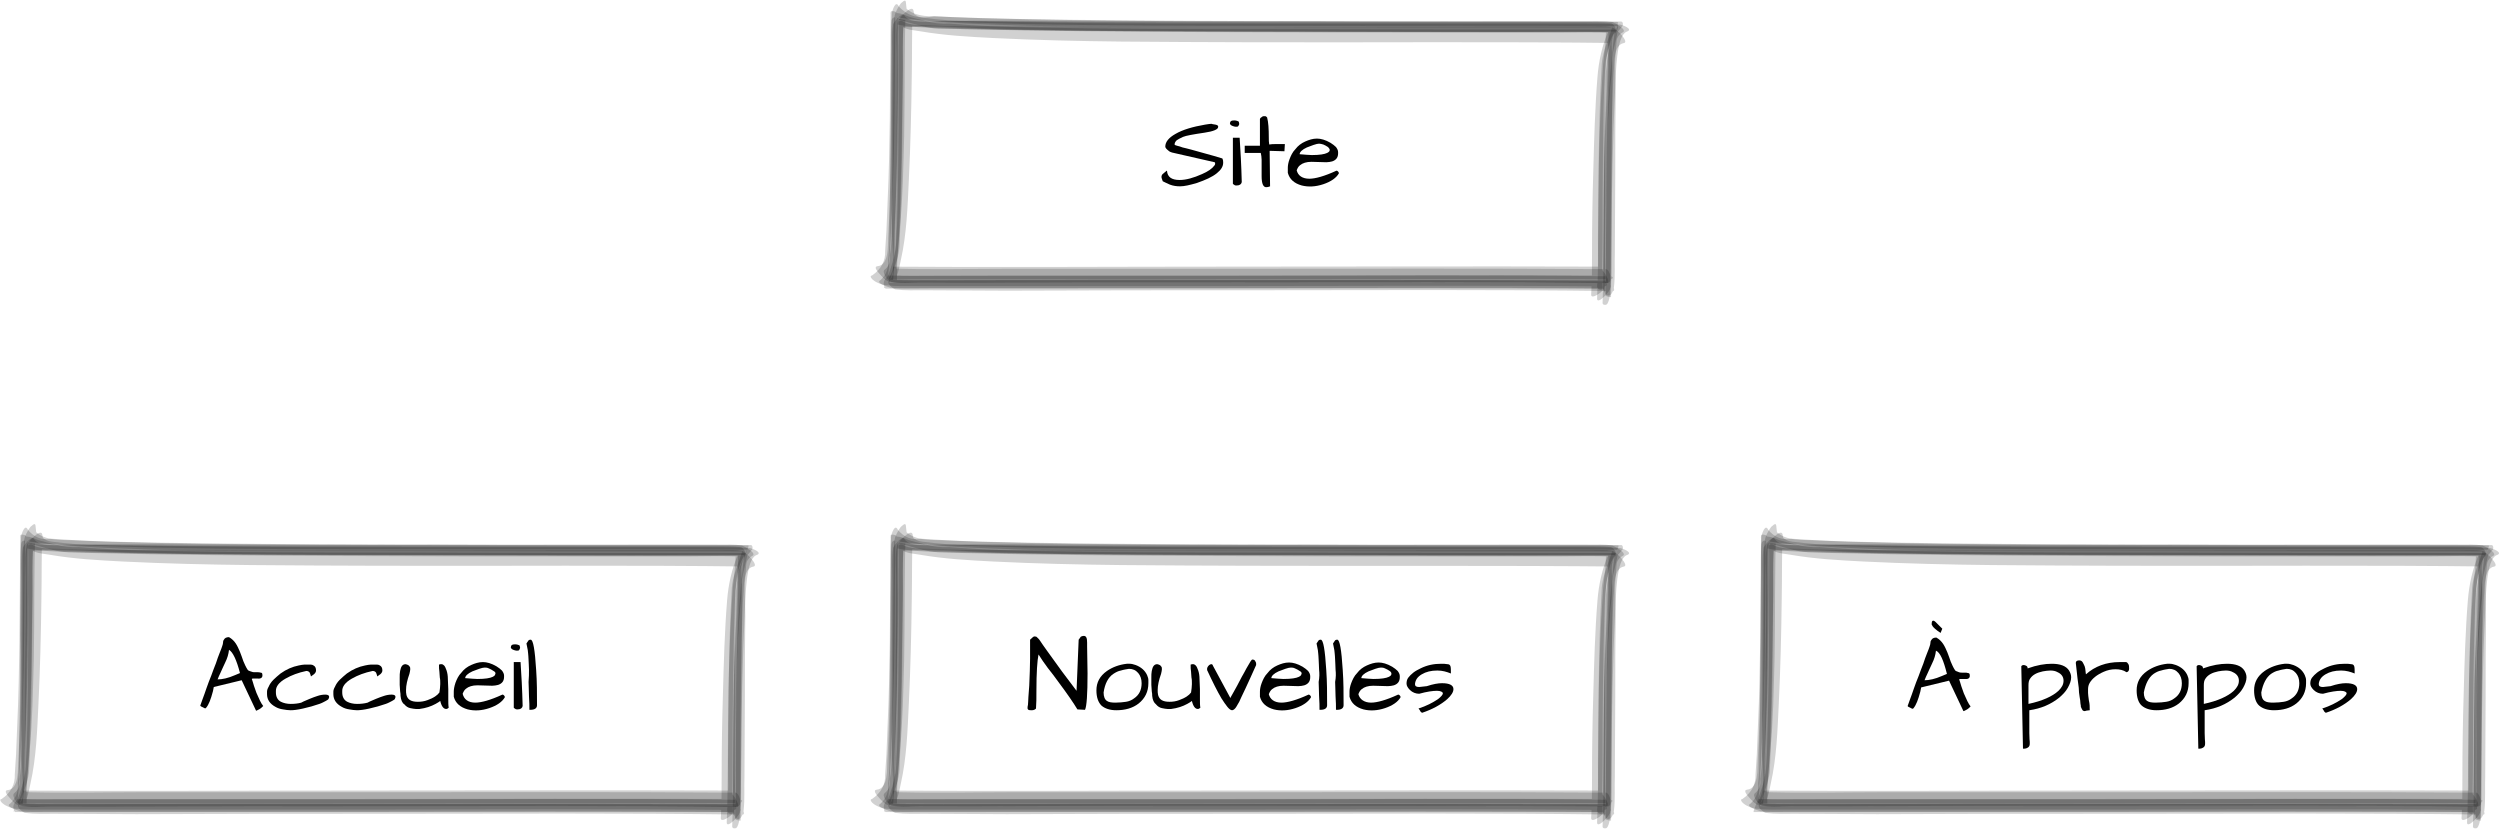 <?xml version="1.0" encoding="utf-8"?>
<!-- Generator: Adobe Illustrator 19.0.0, SVG Export Plug-In . SVG Version: 6.00 Build 0)  -->
<!DOCTYPE svg PUBLIC "-//W3C//DTD SVG 1.1//EN" "http://www.w3.org/Graphics/SVG/1.1/DTD/svg11.dtd">
<svg version="1.1" id="Layer_1" xmlns="http://www.w3.org/2000/svg" xmlns:xlink="http://www.w3.org/1999/xlink" x="0px" y="0px"
	 viewBox="0 0 591.7 196.2" style="enable-background:new 0 0 591.7 196.2;" xml:space="preserve">
<style type="text/css">
	.st0{opacity:0.18;}
</style>
<g id="XMLID_8_">
	<g id="XMLID_7_">
		<g id="XMLID_85_">
			<g id="XMLID_86_">
				<path id="XMLID_93_" class="st0" d="M173.9,190.8c-56.8-0.1-113.6,0-170.3,0c-0.1,0.4-0.3,0.8-0.4,1.3c0.8-0.2,1.2-0.6,1.3-1.3
					c0.2-0.7,0.4-1.4,0.7-2.1c0.7-2.2,1.6-4.3,1.7-6.6c0.3-7.1,0.5-14.3,0.6-21.4c0.1-6.6,0.1-13.3,0.2-19.9c0-3.7-0.2-7.6,0.2-11.3
					c-0.4,0-0.7,0.1-1.1,0.1c1.1,1.4,3.4,1.4,5,1.7c5.8,1,11.5,1.3,17.3,1.6c20.1,1,40.2,0.9,60.3,1c29.6,0.1,59.2-0.2,88.8,0.2
					c-1.1-1.1-2.1-2.2-3.2-3.3c-0.8,2.9-0.4,6.2-0.5,9.2c-0.2,7.3-0.7,14.6-0.8,21.9c-0.2,11.2,0,22.5-0.4,33.7
					c0,0.5,0.6,0.5,0.9,0.4c0.5-0.3,0.7-1.5,0.8-2c0.2-2.4,0.1-4.8,0.2-7.2c0-6.1,0.1-12.1,0.1-18.2c0.1-7.5,0.1-14.9,0.4-22.4
					c0.1-2,0.1-4.1,0.3-6.1c0.1-1.2-0.1-5.6,2.3-6c1.5-0.2-1.9-3.6-2.7-3.7c-1.8-0.4-3.6-0.2-5.4-0.2c-6,0-12.1,0-18.1,0
					c-18,0-36.1,0.1-54.1,0.1s-36.1,0.1-54.1-0.1c-7.7-0.1-15.4,0-23.1-0.1c-2.3,0-4.6-0.1-6.9-0.2c-2-0.1-4.6,0.1-6.3-1
					c-0.3-0.2-0.9-0.1-0.9,0.4c0.1,3.6,0,7.3,0,10.9c0,7.3,0,14.7-0.1,22c-0.1,6.4-0.1,12.7-0.5,19.1c-0.1,2.2-0.7,4.3-1.4,6.4
					c-0.2,0.6-0.4,1.2-0.7,1.7c-0.9,0.8-1.1,1.7-0.5,2.7c0,0,0,0,0.1,0.1c56.6,0,113.3-0.1,169.9,0
					C173.8,192.1,174.1,190.8,173.9,190.8z"/>
				<path id="XMLID_92_" class="st0" d="M173,190.4c-28.4-0.1-56.8-0.1-85.2-0.1c-18.6,0-37.2,0-55.8,0c-9.8,0-19.6,0.2-29.3-0.1
					c0.8,0.5,1.6,1,2.5,1.5c0.4-2.7,0.5-5.4,0.6-8.1c0.2-7.2,0.3-14.3,0.4-21.5c0.1-6.8,0.2-13.7,0.2-20.5c0-4.3-0.2-8.6,0.1-12.9
					c-0.4,0.3-0.7,0.5-1.1,0.8c0.9,0.3,1.8,0.5,2.7,0.6c4.7,0.6,9.4,0.6,14.1,0.8c19.3,0.5,38.6,0.6,58,0.7
					c20.2,0.1,40.5,0.1,60.7,0.1c7.5,0,15,0,22.5,0c4,0,8.2-0.2,12.2,0.1c-0.4-0.6-0.8-1.2-1.2-1.8c-0.4,1.1-0.3,2.6-0.4,3.8
					c-0.2,2.5-0.6,4.9-0.7,7.4c-0.5,7.3-0.7,14.7-0.9,22c-0.2,10.5,0,21-0.4,31.5c0,0.8,0.9,0.2,1.1,0c0.6-0.4,1.8-1.7,2-2.4
					c0.4-2.3,0.3-4.6,0.3-7c0-6.1,0.1-12.1,0.1-18.2c0-7.5,0.1-15,0.1-22.5c0-2.3,0.1-4.6,0-7c0-1.5-0.6-4.7,0.7-6
					c0.5-0.5-0.3-2-1-2.1c-1.9-0.2-3.8-0.2-5.7-0.2c-6,0-12.1,0-18.1,0c-18,0-36.1,0-54.1,0c-18.1,0-36.1,0-54.2-0.1
					c-7.8-0.1-15.5-0.2-23.3-0.2c-4.5,0-9.4,0.4-13.8-0.7c0.2,0.2,0.5,0.3,0.7,0.5c-0.1-0.1-0.2-0.3-0.3-0.4
					c-0.5-0.7-1.4-0.6-1.5,0.4c-0.2,2.3-0.1,4.5-0.1,6.8c0,6.1-0.1,12.1-0.1,18.2c0,6.3-0.1,12.6-0.2,18.9c-0.1,2.4-0.1,4.9-0.1,7.3
					c0,1.8-0.1,3.6-0.3,5.4c0.2,1.9-0.4,3.5-1.8,4.8c-1.4,0.7,2.1,1.7,2.3,1.8c2.4,0.2,4.8,0.1,7.2,0.1c6.4,0,12.8,0,19.2,0
					c19.5,0,39.1,0,58.6,0c28.3,0,56.7-0.2,85,0.1c0.6,0,0.7-0.6,0.5-1C175,190.9,173.5,190.4,173,190.4z"/>
				<path id="XMLID_91_" class="st0" d="M172.2,187.1c-28.4-0.1-56.8,0-85.2,0c-28.4,0-56.8,0.2-85.2,0c1.1,1.1,2.2,2.2,3.3,3.3
					c0.3-1.1,0.3-2.3,0.4-3.4c0.2-3.6,0.2-7.2,0.4-10.8c0.3-6.2,0.5-12.5,0.6-18.8c0.1-6.8,0.2-13.6,0.2-20.4
					c0-3.6-0.1-7.3,0.1-10.9c-0.4,0.6-0.7,1.3-1.1,1.9c7.5,1.1,15,1.5,22.5,1.8c19.9,0.8,39.9,0.6,59.8,0.6
					c29.6,0.1,59.1,0.1,88.7,0.1c0.1-0.4,0.3-0.8,0.4-1.3c-0.8,0.1-1.3,0.5-1.4,1.2c-0.2,0.7-0.5,1.4-0.7,2.1
					c-0.8,2.2-1.6,4.3-1.8,6.6c-0.4,7.1-0.6,14.3-0.7,21.4c-0.1,6.6-0.1,13.3-0.2,19.9c0,3.7,0.2,7.6-0.2,11.3
					c-0.1,0.8,1.3,1.3,1.3,0.5c-0.2-3.7,0-7.4,0-11c0-6.6,0-13.2,0.1-19.9c0.1-6,0.2-12,0.4-18c0.1-2.6,0.2-4.9,0.9-7.4
					c0.6-2.1,1.4-4.1,2.2-6.1c0,0,0.3-0.7,0.1-0.7c-24.9,0-49.7,0-74.6-0.1c-18.3,0-36.5-0.1-54.8-0.3c-7.4-0.1-14.8-0.3-22.2-0.5
					c-2.9-0.1-5.7-0.2-8.6-0.4c-1.6-0.1-3.2-0.2-4.8-0.3c-2.2,0.4-4-0.3-5.5-2.1c-0.7-1.6-1.5,1-1.6,1.5c-0.1,1.6-0.1,3.1-0.1,4.7
					c0,6.2-0.1,12.3-0.1,18.5C5,157.1,4.9,164.1,4.7,171c-0.1,3.1-0.2,6.3-0.4,9.4c-0.1,1.3,0.3,6.4-2.5,6.6c-1,0.1,0,1.3,0.2,1.5
					c0.7,0.8,1.6,2,2.7,2.2c2.3,0.5,4.7,0.2,7,0.2c6.4,0,12.8,0.1,19.1,0c19.5-0.1,39.1-0.1,58.6-0.1c28.3,0,56.6-0.2,84.9,0.2
					C175.7,191.2,173.2,187.1,172.2,187.1z"/>
				<path id="XMLID_90_" class="st0" d="M174.3,190.3c-28.3-0.2-56.5-0.1-84.8-0.1c-18.7,0-37.4,0-56.1,0c-6.7,0-13.4,0-20.1,0
					c-2.9,0-5.9,0.1-8.8-0.1c0.6,0.6,1.1,1.1,1.7,1.7c0.1-1,0.1-2.1,0.1-3.2c0-2.5,0.2-5.1,0.4-7.6c0.4-7.3,0.5-14.6,0.7-21.9
					c0.1-6.7,0.2-13.3,0.3-20c0-3.8,0-7.6,0.1-11.4c-0.8,0.9-1.5,1.7-2.3,2.6c2.7,0.1,5.5-0.1,8.2,0c5.8,0.2,11.6,0.4,17.4,0.6
					c19.2,0.4,38.4,0.4,57.6,0.5c18.9,0,37.7,0.1,56.6,0.1c7.7,0,15.5,0,23.2,0c3,0,5.9-0.1,8.9,0.1c-0.9-0.6-1.8-1.3-2.7-1.9
					c-0.1,3.4,0.1,6.7,0,10.1c-0.1,7.4-0.3,14.8-0.4,22.2c-0.1,6.6-0.1,13.3-0.2,19.9c0,3.8,0.1,7.6-0.1,11.4c0,0.5,0.6,0.6,1,0.5
					c0.5-0.2,1-1.5,1-2c0.3-2.7,0.1-5.4,0.2-8c0-6.3,0.1-12.6,0.1-19c0-6.3,0-12.7,0.1-19c0-2.6-0.2-5.3-0.1-7.9
					c0.1-1.3,0.2-2.6,0.3-4c0-1,0.5-1.8,1.4-2.3c1.4-0.6-2-2.4-2.4-2.5c-1.8-0.3-3.7-0.2-5.6-0.2c-6.1,0-12.1,0-18.2,0
					c-15.7,0-31.4,0.1-47.1,0c-18.4,0-36.8,0.1-55.2,0c-8.4-0.1-16.7-0.1-25.1-0.1c-2.9,0-5.8,0.1-8.6,0.1c-2,0-6.5,0.7-7.8-1.4
					c-0.6-0.8-2.5,1.8-2.6,2.1c-0.4,2.7-0.2,5.5-0.2,8.3c0,7-0.1,14-0.1,21c0,6.8-0.2,13.5,0,20.3c0.1,2.5,0.3,4.9,0.3,7.4
					c0,1.2,0.1,2.9-1,3.8c-0.7,0.6,1.1,1.9,1.5,2c2.3,0.3,4.7,0.2,7,0.2c6.5,0,13,0.1,19.4,0.1c19.5-0.1,38.9-0.1,58.4-0.1
					c28.4,0,56.8-0.2,85.1,0.2C176.7,192.7,175.2,190.3,174.3,190.3z"/>
				<path id="XMLID_89_" class="st0" d="M174.1,187.6c-28.4-0.2-56.8-0.1-85.1-0.1c-18.6,0-37.2,0-55.8,0c-9.7,0-19.6,0.3-29.3-0.1
					c0.6,0.9,1.2,1.8,1.7,2.6c0.3-0.6,0.3-0.9,0.4-1.5c0.4-3.5,0.7-7.1,1-10.7c0.7-7.2,0.8-14.5,1-21.7c0.2-10.5,0-21,0.4-31.5
					c-0.8,1.3-1.6,2.5-2.4,3.8c3.4,0.4,6.7,0.5,10.1,0.6c6.9,0.2,13.7,0.4,20.6,0.6c19.8,0.4,39.5,0.4,59.3,0.4
					c27.2,0.1,54.3-0.1,81.5,0.1c-0.1-0.3-0.2-0.7-0.3-1c-0.5,1.4-1.2,2.8-1.7,4.2c-0.7,2.1-1.1,4.2-1.3,6.4
					c-0.3,2.8-0.1,5.6-0.2,8.4c-0.1,4.2-0.2,8.3-0.3,12.5c-0.2,10.5-0.2,21-0.3,31.5c0,0.2,0.5,1.5,0.5,1c0.1-9,0.1-18,0.3-27
					c0.1-6.3,0.2-12.5,0.7-18.8c0.1-1.9,0.3-3.8,0.5-5.8c0-1.3,0.1-2.5,0.1-3.8c0.4-2.4,1.1-4.7,1.5-7c-0.2,0.4-0.4,0.7-0.5,1.1
					c0.5-0.5,1-1.1,1.4-1.6c0.3-0.2,0.3-1.2-0.2-1.2c-24.8-0.1-49.6,0-74.5-0.1c-18.3,0-36.5-0.1-54.8-0.3
					c-7.3-0.1-14.6-0.2-21.9-0.4c-2.8-0.1-5.6-0.2-8.5-0.3c-3-0.2-7.4,0.3-9.7-2.2c0.1,0.2,0.2,0.4,0.3,0.6
					c-0.1-0.6-0.1-1.3-0.2-1.9c-0.1-0.9-1,0.2-1.2,0.3c-0.6,0.8-1.4,2.2-1.5,3.2c-0.3,2.2-0.2,4.4-0.2,6.7c0,6.1-0.1,12.1-0.1,18.2
					c0,6.3-0.1,12.6-0.2,18.9c0,2.5-0.1,4.9-0.2,7.4c0,1.8-0.1,3.6-0.4,5.3c0.2,1.4-0.2,2.5-1.2,3.3c-0.9,0.6,0.9,2.8,1.5,2.9
					c2.2,0.4,4.6,0.2,6.9,0.2c6.4,0,12.7,0,19.1,0c19.6,0,39.1,0,58.7,0c28.3,0,56.5-0.1,84.8,0.1
					C176,190.8,174.9,187.6,174.1,187.6z"/>
				<path id="XMLID_88_" class="st0" d="M171,189.1c-28.4-0.1-56.8,0-85.2,0c-18.6,0-37.2,0-55.8,0c-9.8,0-19.6,0.1-29.4,0
					c1.1,0.7,2.3,1.4,3.4,2c0.4-3.6,0.6-7.2,0.8-10.8c0.4-7.3,0.6-14.6,0.8-21.9c0.2-10.5,0.2-20.9,0.3-31.4c-0.4,0-0.8,0.1-1.2,0.1
					c0.7,0.5,1.4,1,2.1,1.5c0.5,0.1,1,0.3,1.5,0.4c2.6,0.7,5.1,1.6,7.8,1.7c6,0.1,12.1,0.2,18.1,0.3c19.8,0.3,39.6,0.4,59.4,0.4
					c27.2,0.1,54.4,0.1,81.6,0.1c0.3-0.2,0.7-0.3,1-0.5c-0.5,0-0.9,0.1-1.4,0.1c0,0-0.1,0-0.1,0.1c-1.5,3.4-2.3,7.1-2.6,10.8
					c-0.6,7.4-0.8,14.9-1,22.4c-0.2,6.5-0.3,13-0.3,19.4c0,3.3,0,6.6-0.2,9.8c-0.1,1.4,2.9-0.7,3.1-1.5c0.5-3,0.2-6.3,0.2-9.4
					c0-7.1,0-14.3,0-21.4c0-6.5,0-13,0.1-19.5c0.1-3.5,0.3-7.7,2.4-10.7c0.1-0.1-0.1-0.2-0.1-0.2c-27.2,0-54.4,0-81.6-0.1
					c-18.8,0-37.6,0-56.4-0.4c-6.6-0.1-13.1-0.4-19.6-0.9c-1.9,0.1-3.7-0.1-5.5-0.6c-0.8-0.2-1.6-0.4-2.4-0.6
					c-0.8-0.2-1.6-0.4-2.3-0.7c-1-0.5-2-0.7-3.1-0.6c0.4,0.2,0.8,0.4,1.2,0.5c-0.2-0.2-0.3-0.5-0.5-0.7c-0.1-0.2-1.3-0.5-1.3,0
					c-0.1,8.4-0.1,16.8-0.2,25.2c-0.1,6.4-0.2,12.8-0.5,19.1c-0.1,2.5-0.2,5-0.3,7.5c-0.1,1.6-0.2,3.1-0.3,4.7
					c0.1,2.3-0.9,4.3-3.1,5.8c-0.8,0.1,0.1,1,0.3,1.1c0.7,0.6,2,1.1,2.9,1.2c2.4,0.3,4.8,0.2,7.2,0.2c6.4,0,12.8,0,19.2,0
					c19.5,0,39.1,0,58.6,0c28.3,0,56.7-0.2,85,0.1c0.6,0,0.9-0.4,0.5-0.9C173.6,190.2,171.8,189.1,171,189.1z"/>
				<path id="XMLID_87_" class="st0" d="M175.3,189.3c-29.5-0.4-58.9-0.1-88.4-0.1c-18.4,0-36.8,0-55.3,0c-5.8,0-11.6,0-17.4,0
					c-2.9,0-5.9,0.1-8.8-0.1c-0.1,0.3-0.1,0.6-0.2,0.9c1-0.4,0.9-0.4,1.3-1.5c0.3-1,0.5-2,0.7-3c1.4-6.2,1.6-12.6,1.9-18.9
					c0.4-8.3,0.6-16.7,0.7-25c0.1-5,0-10.1,0.2-15.1c-1.1,1-2.2,2-3.3,3c2.5,0.8,5.6,0.5,8.1,0.6c5,0.1,10,0.5,15,0.6
					c20.2,0.6,40.4,0.5,60.6,0.6c19.8,0,39.5,0.1,59.3,0.1c9.8,0,19.6-0.2,29.3,0c-0.9-0.4-1.8-0.9-2.7-1.3
					c-2.7,21.1-2.1,42.5-2.3,63.7c0,0.3,1.3,0.5,1.3,0.4c0.1-7.7,0.1-15.4,0.2-23c0.1-5.7,0.2-11.4,0.4-17.1
					c0.1-3.3,0.3-6.6,0.4-9.9c0.2-3,0.2-11.8,2.7-12.8c1.8-0.6-1.2-1.7-1.7-1.7c-3.1-0.2-6.2-0.2-9.3-0.2c-5.9,0-11.8,0-17.6,0
					c-17.2,0-34.3,0-51.5,0c-18.1,0-36.2,0-54.3-0.2c-6.9-0.1-13.8-0.1-20.7-0.3c-3.9,0-7.8-0.3-11.6-0.8c-1-0.1-1.8-0.5-2.5-1.2
					c0.1,0.2,0.2,0.3,0.4,0.5c-0.1-0.3-0.1-0.7-0.2-1c-0.3-1.6-3.5,1.8-3.7,2.6c-0.5,2.5-0.2,5.3-0.2,7.8c0,7,0,14-0.1,20.9
					c0,6.7,0,13.4-0.1,20c-0.1,2.4-0.1,4.7-0.4,7.1c-0.2,1.7-0.3,3.4-1.3,4.8c-0.1,0.2,0.1,0.6,0.3,0.5c2.9-0.1,5.8-0.1,8.7-0.1
					c8.7,0,17.4,0,26.1,0c19.1,0.1,38.1,0,57.2,0c26,0,52-0.1,78.1,0c0.3,0,0.8,0,0.9-0.3C175.8,189.5,175.6,189.3,175.3,189.3z"/>
			</g>
		</g>
	</g>
	<g id="XMLID_133_">
		<path id="XMLID_134_" d="M60.2,159.1h0.7c0.3,0,0.5,0,0.8,0.1c0.3,0,0.4,0.2,0.4,0.5c0.1,0.6-0.3,1-1.1,0.9c-0.2,0-0.5,0-0.7,0
			c-0.2,0-0.4,0-0.5,0c-0.1,0-0.2,0.1-0.2,0.1c0.2,0.5,0.3,1,0.5,1.6c0.2,0.6,0.4,1.2,0.6,1.7c0.6,1.4,1.1,2.5,1.6,3.1
			c-0.3,0.3-0.6,0.6-1,0.8c-0.4,0.2-0.6,0.3-0.6,0.3s0,0-0.1,0l-3.4-7.2l-6.6,1.6l-0.2,1c-0.5,1.9-1,3.2-1.6,3.9
			c-0.1,0.2-0.3,0.2-0.6,0c-0.5-0.2-0.8-0.4-0.8-0.5c0,0,0.2-0.5,0.5-1.4c0.3-0.9,0.7-1.8,1-2.8c0.3-0.9,0.7-1.9,1.1-2.9
			c0.4-1,0.7-2,1.1-2.9c0.3-0.9,0.6-1.8,0.9-2.5c0.3-0.7,0.5-1.3,0.6-1.6c0.1-0.3,0.2-0.6,0.2-0.9s0.1-0.5,0.2-0.6
			c0.2-0.4,0.6-0.6,1.2-0.6c0.7,0.4,1.2,0.9,1.6,1.5s0.7,1.3,1,2c0.3,0.7,0.5,1.4,0.8,2.2c0.3,0.7,0.6,1.4,1,2
			c0.1,0.2,0.4,0.3,0.7,0.4C59.8,159.1,60,159.1,60.2,159.1z M54.2,153.8c-0.1,1-0.4,2-0.9,3c-0.5,1-0.8,1.8-1.1,2.4
			c-0.3,0.6-0.5,1.1-0.7,1.6c1.1,0,2.5-0.3,4.1-1c0.4-0.2,0.8-0.3,1.2-0.5C56,156.2,55.1,154.3,54.2,153.8z"/>
		<path id="XMLID_137_" d="M73.3,165.4c0.7-0.3,1.3-0.5,1.9-0.7c0.6-0.2,1.2-0.3,1.8-0.3c0.6,0,0.9,0.2,0.9,0.5c0,0.1,0,0.2-0.1,0.4
			c0,0.2-0.3,0.4-0.7,0.6c-0.4,0.2-0.9,0.5-1.5,0.7c-0.6,0.2-1.2,0.4-1.9,0.6s-1.3,0.3-2,0.5c-1.3,0.3-2.3,0.4-2.9,0.4
			s-1.2-0.1-1.8-0.2c-0.7-0.1-1.3-0.3-1.8-0.6c-1.3-0.7-2-1.7-2-3c0-0.1,0-0.3,0-0.6s0.1-0.7,0.4-1.2c0.2-0.5,0.6-1.1,1.1-1.6
			c0.5-0.5,1.1-1,1.7-1.5c1.4-1,2.8-1.6,4.3-1.9c0.5-0.1,1-0.2,1.3-0.2s0.6,0,0.9,0c0.2,0,0.5,0,0.7,0c0.2,0,0.5,0.1,0.6,0.2
			c0.4,0.2,0.6,0.6,0.6,1.2c0,0.4-0.3,0.8-0.8,1.1c-0.1,0.1-0.3,0.2-0.4,0.3c-0.1-0.4-0.2-0.7-0.3-0.9s-0.4-0.4-0.8-0.4
			c-1.9,0.4-3.5,1-4.9,1.8c-1.6,0.9-2.3,1.9-2.3,2.9c0,0.1,0,0.2,0,0.4c0,1,0.4,1.8,1.2,2.2c0.6,0.3,1.4,0.5,2.3,0.5
			c0.9,0,1.8-0.1,2.5-0.3C72,165.9,72.7,165.7,73.3,165.4z"/>
		<path id="XMLID_139_" d="M89,165.4c0.7-0.3,1.3-0.5,1.9-0.7c0.6-0.2,1.2-0.3,1.8-0.3c0.6,0,0.9,0.2,0.9,0.5c0,0.1,0,0.2-0.1,0.4
			c0,0.2-0.3,0.4-0.7,0.6c-0.4,0.2-0.9,0.5-1.5,0.7c-0.6,0.2-1.2,0.4-1.9,0.6s-1.3,0.3-2,0.5c-1.3,0.3-2.3,0.4-2.9,0.4
			s-1.2-0.1-1.8-0.2c-0.7-0.1-1.3-0.3-1.8-0.6c-1.3-0.7-2-1.7-2-3c0-0.1,0-0.3,0-0.6s0.1-0.7,0.4-1.2c0.2-0.5,0.6-1.1,1.1-1.6
			c0.5-0.5,1.1-1,1.7-1.5c1.4-1,2.8-1.6,4.3-1.9c0.5-0.1,1-0.2,1.3-0.2s0.6,0,0.9,0c0.2,0,0.5,0,0.7,0c0.2,0,0.5,0.1,0.6,0.2
			c0.4,0.2,0.6,0.6,0.6,1.2c0,0.4-0.3,0.8-0.8,1.1c-0.1,0.1-0.3,0.2-0.4,0.3c-0.1-0.4-0.2-0.7-0.3-0.9s-0.4-0.4-0.8-0.4
			c-1.9,0.4-3.5,1-4.9,1.8c-1.6,0.9-2.3,1.9-2.3,2.9c0,0.1,0,0.2,0,0.4c0,1,0.4,1.8,1.2,2.2c0.6,0.3,1.4,0.5,2.3,0.5
			c0.9,0,1.8-0.1,2.5-0.3C87.7,165.9,88.4,165.7,89,165.4z"/>
		<path id="XMLID_141_" d="M94.8,164.7c0-0.3,0-0.6-0.1-1.1c0-0.5-0.1-1-0.1-1.5c0-0.5,0-1.1,0-1.7s0-1.1,0.1-1.6
			c0.2-1.1,0.6-1.6,1.3-1.6c0.5,0.1,0.8,0.3,0.9,0.5c0.2,0.2,0.2,0.4,0.2,0.7s-0.1,0.6-0.2,1.1c-0.5,1.4-0.8,2.7-0.8,3.8
			c0,0.4,0,0.8,0.1,1.2c0.3,1.1,1.1,1.6,2.7,1.6c0.8,0,1.5-0.1,2.3-0.4c1.4-0.5,2.3-1.1,2.8-1.8c0.1-0.7,0.2-1.4,0.2-2
			c0-0.6,0-1.1-0.1-1.5c0-0.4-0.1-0.9-0.1-1.4c-0.1-0.5-0.1-1.1-0.1-1.7c0.2-0.1,0.4-0.1,0.6-0.1c0.2,0,0.4,0.1,0.6,0.3
			c0.2,0.2,0.4,0.6,0.6,1.2s0.3,1.3,0.3,2c0,0.8,0.1,1.6,0.1,2.4c0,0.8,0,1.7,0,2.4s0,1.5,0.1,2c-0.2,0.2-0.4,0.3-0.6,0.3
			c-0.6,0-1.1-0.6-1.4-1.9c-0.2,0.2-0.6,0.4-1.1,0.7c-1.1,0.6-2.3,1-3.8,1.2c-0.3,0-0.6,0-0.9,0c-0.3,0-0.8-0.1-1.3-0.2
			c-0.5-0.1-1-0.4-1.4-0.9C95.2,166.4,94.9,165.7,94.8,164.7z"/>
		<path id="XMLID_143_" d="M112.5,166.3c1.4,0,3.6-0.6,6.4-1.9c0.2,0,0.3,0.1,0.4,0.2c0.1,0.1,0.2,0.3,0.2,0.4
			c-0.6,1.1-1.9,2-3.7,2.6c-1.8,0.6-3.5,0.7-5.1,0.3c-1.8-0.5-2.9-1.5-3.3-3c0-0.3,0-0.7,0-1.2c0-0.5,0.1-1.2,0.4-2.1
			c0.3-0.8,0.7-1.7,1.4-2.4c0.6-0.8,1.4-1.4,2.3-1.8c0.9-0.4,1.8-0.7,2.8-0.7c0.9,0,2,0.3,3.2,1c0.5,0.3,1,0.7,1.3,1
			c0.3,0.4,0.5,0.8,0.5,1.2c0,0.1,0,0.2,0,0.3c0,1-0.5,1.6-1.4,1.9c-0.4,0.1-0.9,0.2-1.4,0.2l-3.5-0.1c-1.2,0-2.1,0.3-2.7,0.8
			c-0.4,0.3-0.6,0.7-0.8,1.2C109.8,165.5,110.8,166.3,112.5,166.3z M116.8,158.8c-0.4-0.3-0.7-0.4-1.1-0.6s-0.7-0.2-1-0.2
			c-0.3,0-0.7,0.1-1.3,0.3c-0.6,0.2-1.1,0.4-1.6,0.6c-1.1,0.5-1.7,1.1-1.7,1.6c1.3,0.1,2.3,0.2,2.9,0.2c1.8,0,3-0.2,3.6-0.5
			c0.4-0.2,0.6-0.4,0.6-0.6C117.4,159.3,117.2,159,116.8,158.8z"/>
		<path id="XMLID_146_" d="M120.9,153.3c0-0.6,0.3-0.8,1-0.8c0.4,0,0.8,0.1,1.1,0.3c0,0.2,0.1,0.4,0.1,0.5s-0.1,0.3-0.2,0.5
			c-0.1,0.2-0.3,0.2-0.6,0.2s-0.5-0.1-0.8-0.2C121.2,153.7,121,153.5,120.9,153.3z M123.2,156.6c0.2,3,0.4,6.5,0.5,10.5
			c-0.1,0.5-0.5,0.8-1.2,0.8c-0.2,0-0.4,0-0.5-0.1c-0.2-0.1-0.3-0.2-0.4-0.3v-10.8H123.2z"/>
		<path id="XMLID_149_" d="M125.2,158.5c0-0.9-0.1-1.7-0.1-2.3c0-0.7-0.1-1.2-0.1-1.5c0-0.3-0.1-1.1-0.4-2.4
			c0.1-0.2,0.3-0.4,0.4-0.6s0.3-0.3,0.6-0.3c0.6,0,1,2.4,1.3,7.2c0.2,2.8,0.2,5.5,0.2,8.3c0,0.7-0.5,1.1-1.6,1.1l-0.2,0
			c0-0.8,0-1.9-0.1-3.2c0-1.3-0.1-2.4-0.1-3.4C125.2,160.3,125.2,159.4,125.2,158.5z"/>
	</g>
</g>
<g id="XMLID_13_">
	<g id="XMLID_9_">
		<g id="XMLID_64_">
			<g id="XMLID_65_">
				<path id="XMLID_83_" class="st0" d="M379.9,190.8c-56.8-0.1-113.6,0-170.3,0c-0.1,0.4-0.3,0.8-0.4,1.3c0.8-0.2,1.2-0.6,1.3-1.3
					c0.2-0.7,0.4-1.4,0.7-2.1c0.7-2.2,1.6-4.3,1.7-6.6c0.3-7.1,0.5-14.3,0.6-21.4c0.1-6.6,0.1-13.3,0.2-19.9c0-3.7-0.2-7.6,0.2-11.3
					c-0.4,0-0.7,0.1-1.1,0.1c1.1,1.4,3.4,1.4,5,1.7c5.8,1,11.5,1.3,17.3,1.6c20.1,1,40.2,0.9,60.3,1c29.6,0.1,59.2-0.1,88.8,0.2
					c-1.1-1.1-2.1-2.2-3.2-3.3c-0.8,2.9-0.4,6.2-0.5,9.2c-0.2,7.3-0.7,14.6-0.8,21.9c-0.2,11.2,0,22.5-0.4,33.7
					c0,0.5,0.6,0.5,0.9,0.4c0.5-0.3,0.7-1.5,0.8-2c0.2-2.4,0.1-4.8,0.2-7.2c0-6.1,0.1-12.1,0.1-18.2c0.1-7.5,0.1-14.9,0.4-22.4
					c0.1-2,0.1-4.1,0.3-6.1c0.1-1.2-0.1-5.6,2.3-6c1.5-0.2-1.9-3.6-2.7-3.7c-1.8-0.4-3.6-0.2-5.4-0.2c-6,0-12.1,0-18.1,0
					c-18,0-36.1,0.1-54.1,0.1s-36.1,0.1-54.1-0.1c-7.7-0.1-15.4,0-23.1-0.1c-2.3,0-4.6-0.1-6.9-0.2c-2-0.1-4.6,0.1-6.3-1
					c-0.3-0.2-0.9-0.1-0.9,0.4c0.1,3.6,0,7.3,0,10.9c0,7.3,0,14.7-0.1,22c-0.1,6.4-0.1,12.7-0.5,19.1c-0.1,2.2-0.7,4.3-1.4,6.4
					c-0.2,0.6-0.4,1.2-0.7,1.7c-0.9,0.8-1.1,1.7-0.5,2.7c0,0,0,0,0.1,0.1c56.6,0,113.3-0.1,169.9,0
					C379.8,192.1,380.1,190.8,379.9,190.8z"/>
				<path id="XMLID_82_" class="st0" d="M379,190.4c-28.4-0.1-56.8-0.1-85.2-0.1c-18.6,0-37.2,0-55.8,0c-9.8,0-19.6,0.2-29.3-0.1
					c0.8,0.5,1.6,1,2.5,1.5c0.4-2.7,0.5-5.4,0.6-8.1c0.2-7.2,0.3-14.3,0.4-21.5c0.1-6.8,0.2-13.7,0.2-20.5c0-4.3-0.2-8.6,0.1-12.9
					c-0.4,0.3-0.7,0.5-1.1,0.8c0.9,0.3,1.8,0.5,2.7,0.6c4.7,0.6,9.4,0.6,14.1,0.8c19.3,0.5,38.6,0.6,58,0.7
					c20.2,0.1,40.5,0.1,60.7,0.1c7.5,0,15,0,22.5,0c4,0,8.2-0.2,12.2,0.1c-0.4-0.6-0.8-1.2-1.2-1.8c-0.4,1.1-0.3,2.6-0.4,3.8
					c-0.2,2.5-0.6,4.9-0.7,7.4c-0.5,7.3-0.7,14.7-0.9,22c-0.2,10.5,0,21-0.4,31.5c0,0.8,0.9,0.2,1.1,0c0.6-0.4,1.8-1.7,2-2.4
					c0.4-2.3,0.3-4.6,0.3-7c0-6.1,0.1-12.1,0.1-18.2c0-7.5,0.1-15,0.1-22.5c0-2.3,0.1-4.6,0-7c0-1.5-0.6-4.7,0.7-6
					c0.5-0.5-0.3-2-1-2.1c-1.9-0.2-3.8-0.2-5.7-0.2c-6,0-12.1,0-18.1,0c-18,0-36.1,0-54.1,0c-18.1,0-36.1,0-54.2-0.1
					c-7.8-0.1-15.5-0.2-23.3-0.2c-4.5,0-9.4,0.4-13.8-0.7c0.2,0.2,0.5,0.3,0.7,0.5c-0.1-0.1-0.2-0.3-0.3-0.4
					c-0.5-0.7-1.4-0.6-1.5,0.4c-0.2,2.3-0.1,4.5-0.1,6.8c0,6.1-0.1,12.1-0.1,18.2c0,6.3-0.1,12.6-0.2,18.9c-0.1,2.4-0.1,4.9-0.1,7.3
					c0,1.8-0.1,3.6-0.3,5.4c0.2,1.9-0.4,3.5-1.8,4.8c-1.4,0.7,2.1,1.7,2.3,1.8c2.4,0.2,4.8,0.1,7.2,0.1c6.4,0,12.8,0,19.2,0
					c19.5,0,39.1,0,58.6,0c28.3,0,56.7-0.2,85,0.1c0.6,0,0.7-0.6,0.5-1C380.9,190.9,379.5,190.4,379,190.4z"/>
				<path id="XMLID_81_" class="st0" d="M378.1,187.1c-28.4-0.1-56.8,0-85.2,0c-28.4,0-56.8,0.2-85.2,0c1.1,1.1,2.2,2.2,3.3,3.3
					c0.3-1.1,0.3-2.3,0.4-3.4c0.2-3.6,0.2-7.2,0.4-10.8c0.3-6.2,0.5-12.5,0.6-18.8c0.1-6.8,0.2-13.6,0.2-20.4
					c0-3.6-0.1-7.3,0.1-10.9c-0.4,0.6-0.7,1.3-1.1,1.9c7.5,1.1,15,1.5,22.5,1.8c19.9,0.8,39.9,0.6,59.8,0.6
					c29.6,0.1,59.1,0.1,88.7,0.1c0.1-0.4,0.3-0.8,0.4-1.3c-0.8,0.1-1.3,0.5-1.4,1.2c-0.2,0.7-0.5,1.4-0.7,2.1
					c-0.8,2.2-1.6,4.3-1.8,6.6c-0.4,7.1-0.6,14.3-0.7,21.4c-0.1,6.6-0.1,13.3-0.2,19.9c0,3.7,0.2,7.6-0.2,11.3
					c-0.1,0.8,1.3,1.3,1.3,0.5c-0.2-3.7,0-7.4,0-11c0-6.6,0-13.2,0.1-19.9c0.1-6,0.2-12,0.4-18c0.1-2.6,0.2-4.9,0.9-7.4
					c0.6-2.1,1.4-4.1,2.2-6.1c0,0,0.3-0.7,0.1-0.7c-24.9,0-49.7,0-74.6-0.1c-18.3,0-36.5-0.1-54.8-0.3c-7.4-0.1-14.8-0.3-22.2-0.5
					c-2.9-0.1-5.7-0.2-8.6-0.4c-1.6-0.1-3.2-0.2-4.8-0.3c-2.2,0.4-4-0.3-5.5-2.1c-0.7-1.6-1.5,1-1.6,1.5c-0.1,1.6-0.1,3.1-0.1,4.7
					c0,6.2-0.1,12.3-0.1,18.5c-0.1,6.9-0.1,13.9-0.3,20.8c-0.1,3.1-0.2,6.3-0.4,9.4c-0.1,1.3,0.3,6.4-2.5,6.6c-1,0.1,0,1.3,0.2,1.5
					c0.7,0.8,1.6,2,2.7,2.2c2.3,0.5,4.7,0.2,7,0.2c6.4,0,12.8,0.1,19.1,0c19.5-0.1,39.1-0.1,58.6-0.1c18.6,0,37.1,0.1,55.7,0
					c9.7,0,19.4,0,29.2,0.1C381.7,191.2,379.1,187.1,378.1,187.1z"/>
				<path id="XMLID_80_" class="st0" d="M380.3,190.3c-28.3-0.2-56.5-0.1-84.8-0.1c-18.7,0-37.4,0-56.1,0c-6.7,0-13.4,0-20.1,0
					c-2.9,0-5.9,0.1-8.8-0.1c0.6,0.6,1.1,1.1,1.7,1.7c0.1-1,0.1-2.1,0.1-3.2c0-2.5,0.2-5.1,0.4-7.6c0.4-7.3,0.5-14.6,0.7-21.9
					c0.1-6.7,0.2-13.3,0.3-20c0-3.8,0-7.6,0.1-11.4c-0.8,0.9-1.5,1.7-2.3,2.6c2.7,0.1,5.5-0.1,8.2,0c5.8,0.2,11.6,0.4,17.4,0.6
					c19.2,0.4,38.4,0.4,57.6,0.5c18.9,0,37.7,0.1,56.6,0.1c7.7,0,15.5,0,23.2,0c3,0,5.9,0,8.9,0.1c-0.9-0.6-1.8-1.3-2.7-1.9
					c-0.1,3.4,0.1,6.7,0,10.1c-0.1,7.4-0.4,14.8-0.4,22.2c-0.1,6.6-0.1,13.3-0.2,19.9c0,3.8,0.1,7.6-0.1,11.4c0,0.5,0.6,0.6,1,0.5
					c0.5-0.2,1-1.5,1-2c0.3-2.7,0.1-5.4,0.2-8c0-6.3,0.1-12.6,0.1-19c0-6.3,0-12.7,0.1-19c0-2.6-0.2-5.3-0.1-7.9
					c0.1-1.3,0.2-2.6,0.3-4c0-1,0.5-1.8,1.4-2.3c1.4-0.6-2-2.4-2.4-2.5c-1.8-0.3-3.7-0.2-5.6-0.2c-6.1,0-12.1,0-18.2,0
					c-15.7,0-31.4,0.1-47.1,0c-18.4,0-36.8,0.1-55.2,0c-8.4-0.1-16.7-0.1-25.1-0.1c-2.9,0-5.8,0.1-8.6,0.1c-2,0-6.5,0.7-7.8-1.4
					c-0.6-0.8-2.5,1.8-2.6,2.1c-0.4,2.7-0.2,5.5-0.2,8.3c0,7-0.1,14-0.1,21c0,6.8-0.2,13.5,0,20.3c0.1,2.5,0.3,4.9,0.3,7.4
					c0,1.2,0.1,2.9-1,3.8c-0.7,0.6,1.1,1.9,1.5,2c2.3,0.3,4.7,0.2,7,0.2c6.5,0,13,0.1,19.4,0.1c19.5-0.1,38.9-0.1,58.4-0.1
					c28.4,0,56.8-0.2,85.1,0.2C382.6,192.7,381.2,190.3,380.3,190.3z"/>
				<path id="XMLID_79_" class="st0" d="M380.1,187.6c-28.4-0.2-56.8-0.1-85.1-0.1c-18.6,0-37.2,0-55.8,0c-9.7,0-19.6,0.3-29.3-0.1
					c0.6,0.9,1.2,1.8,1.7,2.6c0.3-0.6,0.3-0.9,0.4-1.5c0.4-3.5,0.7-7.1,1-10.7c0.7-7.2,0.8-14.5,1-21.7c0.2-10.5,0-21,0.4-31.5
					c-0.8,1.3-1.6,2.5-2.4,3.8c3.4,0.4,6.7,0.5,10.1,0.6c6.9,0.2,13.7,0.4,20.6,0.6c19.8,0.4,39.5,0.4,59.3,0.4
					c27.2,0.1,54.3-0.1,81.5,0.1c-0.1-0.3-0.2-0.7-0.3-1c-0.5,1.4-1.2,2.8-1.7,4.2c-0.7,2.1-1.1,4.2-1.3,6.4
					c-0.3,2.8-0.1,5.6-0.2,8.4c-0.1,4.2-0.2,8.3-0.3,12.5c-0.2,10.5-0.2,21-0.3,31.5c0,0.2,0.5,1.5,0.5,1c0.1-9,0.1-18,0.3-27
					c0.1-6.3,0.2-12.5,0.7-18.8c0.1-1.9,0.3-3.8,0.5-5.8c0-1.3,0.1-2.5,0.1-3.8c0.4-2.4,1.1-4.7,1.5-7c-0.2,0.4-0.4,0.7-0.5,1.1
					c0.5-0.5,1-1.1,1.4-1.6c0.3-0.2,0.3-1.2-0.2-1.2c-24.8-0.1-49.6,0-74.5-0.1c-18.3,0-36.5-0.1-54.8-0.3
					c-7.3-0.1-14.6-0.2-21.9-0.4c-2.8-0.1-5.6-0.2-8.5-0.3c-3-0.2-7.4,0.3-9.7-2.2c0.1,0.2,0.2,0.4,0.3,0.6
					c-0.1-0.6-0.1-1.3-0.2-1.9c-0.1-0.9-1,0.2-1.2,0.3c-0.6,0.8-1.4,2.2-1.5,3.2c-0.3,2.2-0.2,4.4-0.2,6.7c0,6.1-0.1,12.1-0.1,18.2
					c0,6.3-0.1,12.6-0.2,18.9c0,2.5-0.1,4.9-0.2,7.4c0,1.8-0.1,3.6-0.4,5.3c0.2,1.4-0.2,2.5-1.2,3.3c-0.9,0.6,0.9,2.8,1.5,2.9
					c2.2,0.4,4.6,0.2,6.9,0.2c6.4,0,12.7,0,19.1,0c19.6,0,39.1,0,58.7,0c28.3,0,56.5-0.1,84.8,0.1
					C382,190.8,380.9,187.6,380.1,187.6z"/>
				<path id="XMLID_67_" class="st0" d="M377,189.1c-28.4-0.1-56.8,0-85.2,0c-18.6,0-37.2,0-55.8,0c-9.8,0-19.6,0.1-29.4,0
					c1.1,0.7,2.3,1.4,3.4,2c0.4-3.6,0.6-7.2,0.8-10.8c0.4-7.3,0.6-14.6,0.8-21.9c0.2-10.5,0.2-20.9,0.3-31.4c-0.4,0-0.8,0.1-1.2,0.1
					c0.7,0.5,1.4,1,2.1,1.5c0.5,0.1,1,0.3,1.5,0.4c2.6,0.7,5.1,1.6,7.8,1.7c6,0.1,12.1,0.2,18.1,0.3c19.8,0.3,39.6,0.4,59.4,0.4
					c27.2,0.1,54.4,0.1,81.6,0.1c0.3-0.2,0.7-0.3,1-0.5c-0.5,0-0.9,0.1-1.4,0.1c0,0-0.1,0-0.1,0.1c-1.5,3.4-2.3,7.1-2.6,10.8
					c-0.6,7.4-0.8,14.9-1,22.4c-0.2,6.5-0.3,13-0.3,19.4c0,3.3,0,6.6-0.2,9.8c-0.1,1.4,2.9-0.7,3.1-1.5c0.5-3,0.2-6.3,0.2-9.4
					c0-7.1,0-14.3,0-21.4c0-6.5,0-13,0.1-19.5c0.1-3.5,0.3-7.7,2.4-10.7c0.1-0.1-0.1-0.2-0.1-0.2c-27.2,0-54.4,0-81.6-0.1
					c-18.8,0-37.6,0-56.4-0.4c-6.6-0.1-13.1-0.4-19.6-0.9c-1.9,0.1-3.7-0.1-5.5-0.6c-0.8-0.2-1.6-0.4-2.4-0.6
					c-0.8-0.2-1.6-0.4-2.3-0.7c-1-0.5-2-0.7-3.1-0.6c0.4,0.2,0.8,0.4,1.2,0.5c-0.2-0.2-0.3-0.5-0.5-0.7c-0.1-0.2-1.3-0.5-1.3,0
					c-0.1,8.4-0.1,16.8-0.2,25.2c-0.1,6.4-0.2,12.8-0.5,19.1c-0.1,2.5-0.2,5-0.3,7.5c-0.1,1.6-0.2,3.1-0.3,4.7
					c0.1,2.3-0.9,4.3-3.1,5.8c-0.8,0.1,0.1,1,0.3,1.1c0.7,0.6,2,1.1,2.9,1.2c2.4,0.3,4.8,0.2,7.2,0.2c6.4,0,12.8,0,19.2,0
					c19.5,0,39.1,0,58.6,0c28.3,0,56.7-0.2,85,0.1c0.6,0,0.9-0.4,0.5-0.9C379.6,190.2,377.7,189.1,377,189.1z"/>
				<path id="XMLID_66_" class="st0" d="M381.3,189.3c-29.5-0.4-58.9-0.1-88.4-0.1c-18.4,0-36.8,0-55.3,0c-5.8,0-11.6,0-17.4,0
					c-2.9,0-5.9,0.1-8.8-0.1c-0.1,0.3-0.1,0.6-0.2,0.9c1-0.4,0.9-0.4,1.3-1.5c0.3-1,0.5-2,0.7-3c1.4-6.2,1.6-12.6,1.9-18.9
					c0.4-8.3,0.6-16.7,0.7-25c0.1-5,0-10.1,0.2-15.1c-1.1,1-2.2,2-3.3,3c2.5,0.8,5.6,0.5,8.1,0.6c5,0.1,10,0.5,15,0.6
					c20.2,0.6,40.4,0.5,60.6,0.6c19.8,0,39.5,0.1,59.3,0.1c9.8,0,19.6-0.2,29.3,0c-0.9-0.4-1.8-0.9-2.7-1.3
					c-2.7,21.1-2.1,42.5-2.3,63.7c0,0.3,1.3,0.5,1.3,0.4c0.1-7.7,0.1-15.4,0.2-23c0.1-5.7,0.2-11.4,0.4-17.1
					c0.1-3.3,0.3-6.6,0.4-9.9c0.2-3,0.2-11.8,2.7-12.8c1.8-0.6-1.2-1.7-1.7-1.7c-3.1-0.2-6.2-0.2-9.3-0.2c-5.9,0-11.8,0-17.6,0
					c-17.2,0-34.3,0-51.5,0c-18.1,0-36.2,0-54.3-0.2c-6.9-0.1-13.8-0.1-20.7-0.3c-3.9,0-7.8-0.3-11.6-0.8c-1-0.1-1.8-0.5-2.5-1.2
					c0.1,0.2,0.2,0.3,0.4,0.5c-0.1-0.3-0.1-0.7-0.2-1c-0.3-1.6-3.5,1.8-3.7,2.6c-0.5,2.5-0.2,5.3-0.2,7.8c0,7,0,14-0.1,20.9
					c0,6.7,0,13.4-0.1,20c-0.1,2.4-0.1,4.7-0.4,7.1c-0.2,1.7-0.3,3.4-1.3,4.8c-0.1,0.2,0.1,0.6,0.3,0.5c2.9-0.1,5.8-0.1,8.7-0.1
					c8.7,0,17.4,0,26.1,0c19.1,0.1,38.1,0,57.2,0c26,0,52-0.1,78.1,0c0.3,0,0.8,0,0.9-0.3C381.8,189.5,381.5,189.3,381.3,189.3z"/>
			</g>
		</g>
	</g>
	<g id="XMLID_111_">
		<path id="XMLID_112_" d="M257.4,159.4c0,4.9-0.2,7.8-0.6,8.6l-1.8-0.1c-0.9-1.5-2.4-3.7-4.5-6.5c-0.8-1.1-1.6-2.2-2.5-3.3
			c-0.8-1.1-1.6-2.2-2.2-3.2c-0.3,1.4-0.5,4.3-0.5,8.6c0,1.6,0,3-0.1,4.2c-0.3,0.3-0.6,0.4-1,0.4s-0.6,0-0.8-0.1
			c-0.1-0.1-0.2-0.2-0.2-0.4s0-0.4,0.1-0.8c0-0.4,0.1-1,0.1-1.8c0.1-0.9,0.1-1.8,0.2-2.7c0.1-2.5,0.2-4.6,0.2-6.4c0-1.8,0-3.3,0-4.5
			c0.4-0.3,0.6-0.6,0.8-0.7c0.2-0.1,0.4-0.1,0.7,0c0.2,0.2,0.6,0.5,0.9,1s0.9,1.3,1.6,2.3c2.4,3.4,4.7,6.5,7,9.5l0.5-12.1
			c0.2-0.3,0.4-0.5,0.5-0.7c0.2-0.1,0.4-0.2,0.7-0.2c0.6,0,0.8,0.5,0.8,1.6l0,0.9L257.4,159.4z"/>
		<path id="XMLID_114_" d="M259.5,163.4c0-1.9,0.8-3.4,2.5-4.6c1.3-0.9,2.9-1.5,4.7-1.7c0.1,0,0.3,0,0.7,0c0.4,0,0.8,0.1,1.4,0.3
			c1.3,0.5,2.2,1.3,2.7,2.4c0.2,0.5,0.3,0.8,0.3,1.2s0,0.5,0,0.7c0,2-0.8,3.6-2.3,4.8c-1.4,1.1-3.2,1.6-5.3,1.6
			c-1.5,0-2.7-0.4-3.5-1.1C259.9,166.2,259.5,165,259.5,163.4z M261.2,163.9c0,1,0.3,1.7,0.8,2c0.4,0.3,1.1,0.4,2,0.4
			s1.8-0.1,2.5-0.2s1.4-0.4,1.9-0.8c1.2-0.8,1.8-2,1.8-3.6c0-1-0.3-1.8-0.8-2.4c-0.6-0.7-1.3-1-2.2-1c-0.6,0.1-1.3,0.2-1.9,0.4
			c-0.6,0.1-1.2,0.4-1.8,0.8C262.3,160.3,261.5,161.8,261.2,163.9z"/>
		<path id="XMLID_117_" d="M272.7,164.7c0-0.3,0-0.6-0.1-1.1c0-0.5-0.1-1-0.1-1.5c0-0.5,0-1.1,0-1.7s0-1.1,0.1-1.6
			c0.2-1.1,0.6-1.6,1.3-1.6c0.5,0.1,0.8,0.3,0.9,0.5c0.2,0.2,0.2,0.4,0.2,0.7s-0.1,0.6-0.2,1.1c-0.5,1.4-0.8,2.7-0.8,3.8
			c0,0.4,0,0.8,0.1,1.2c0.3,1.1,1.1,1.6,2.7,1.6c0.8,0,1.5-0.1,2.3-0.4c1.4-0.5,2.3-1.1,2.8-1.8c0.1-0.7,0.2-1.4,0.2-2
			c0-0.6,0-1.1-0.1-1.5c0-0.4-0.1-0.9-0.1-1.4c-0.1-0.5-0.1-1.1-0.1-1.7c0.2-0.1,0.4-0.1,0.6-0.1c0.2,0,0.4,0.1,0.6,0.3
			c0.2,0.2,0.4,0.6,0.6,1.2s0.3,1.3,0.3,2c0,0.8,0.1,1.6,0.1,2.4c0,0.8,0,1.7,0,2.4s0,1.5,0.1,2c-0.2,0.2-0.4,0.3-0.6,0.3
			c-0.6,0-1.1-0.6-1.4-1.9c-0.2,0.2-0.6,0.4-1.1,0.7c-1.1,0.6-2.3,1-3.8,1.2c-0.3,0-0.6,0-0.9,0c-0.3,0-0.8-0.1-1.3-0.2
			c-0.5-0.1-1-0.4-1.4-0.9C273.1,166.3,272.8,165.7,272.7,164.7z"/>
		<path id="XMLID_119_" d="M285.7,158.6c0-0.1,0-0.2,0-0.3s0-0.2,0.1-0.4s0.2-0.3,0.4-0.5c0.2-0.1,0.3-0.2,0.5-0.2
			c0.2,0,0.3,0.1,0.4,0.4l4.1,7.6c0.1-0.2,0.3-0.6,0.6-1.1c0.3-0.5,0.6-1.1,1-1.8s0.7-1.4,1.1-2.1c0.4-0.7,0.8-1.4,1.1-2
			c0.8-1.4,1.2-2.1,1.4-2.1c0.3,0,0.6,0.1,0.7,0.4c0.2,0.3,0.2,0.4,0.2,0.6c0,0.1,0,0.2,0,0.3c-0.9,2-1.7,3.8-2.5,5.5
			c-0.8,1.7-1.3,2.7-1.5,3.2c-0.3,0.5-0.5,0.9-0.7,1.2c-0.3,0.5-0.7,0.8-1,0.8c-0.3,0-0.7-0.3-1.1-0.8c-0.4-0.5-0.9-1.2-1.4-2
			C288.1,163.6,287,161.4,285.7,158.6z"/>
		<path id="XMLID_121_" d="M303.3,166.3c1.4,0,3.6-0.6,6.4-1.9c0.2,0,0.3,0.1,0.4,0.2c0.1,0.1,0.2,0.3,0.2,0.4
			c-0.6,1.1-1.9,2-3.7,2.6c-1.8,0.6-3.5,0.7-5.1,0.3c-1.8-0.5-2.9-1.5-3.3-3c0-0.3,0-0.7,0-1.2c0-0.5,0.1-1.2,0.4-2
			c0.3-0.8,0.7-1.7,1.4-2.4c0.6-0.8,1.4-1.4,2.3-1.8c0.9-0.4,1.8-0.7,2.8-0.7c0.9,0,2,0.3,3.2,1c0.5,0.3,1,0.7,1.3,1
			c0.3,0.4,0.5,0.8,0.5,1.2c0,0.1,0,0.2,0,0.3c0,1-0.5,1.6-1.4,1.9c-0.4,0.1-0.9,0.2-1.4,0.2l-3.5-0.1c-1.2,0-2.1,0.3-2.7,0.8
			c-0.4,0.3-0.6,0.7-0.8,1.2C300.6,165.5,301.6,166.3,303.3,166.3z M307.6,158.8c-0.4-0.3-0.7-0.4-1.1-0.6s-0.7-0.2-1-0.2
			c-0.3,0-0.7,0.1-1.3,0.3c-0.6,0.2-1.1,0.4-1.6,0.6c-1.1,0.5-1.7,1.1-1.7,1.6c1.3,0.1,2.3,0.2,2.9,0.2c1.8,0,3-0.2,3.6-0.5
			c0.4-0.2,0.6-0.4,0.6-0.6C308.2,159.3,308,159,307.6,158.8z"/>
		<path id="XMLID_124_" d="M312.2,158.5c0-0.9-0.1-1.7-0.1-2.3c0-0.7-0.1-1.2-0.1-1.5c0-0.3-0.1-1.1-0.4-2.4
			c0.1-0.2,0.3-0.4,0.4-0.6s0.3-0.3,0.6-0.3c0.6,0,1,2.4,1.3,7.2c0.2,2.8,0.2,5.5,0.2,8.3c0,0.7-0.5,1.1-1.6,1.1l-0.2,0
			c0-0.8,0-1.9-0.1-3.2c0-1.3-0.1-2.4-0.1-3.4C312.3,160.3,312.3,159.4,312.2,158.5z"/>
		<path id="XMLID_126_" d="M316.1,158.5c0-0.9-0.1-1.7-0.1-2.3c0-0.7-0.1-1.2-0.1-1.5c0-0.3-0.1-1.1-0.4-2.4
			c0.1-0.2,0.3-0.4,0.4-0.6s0.3-0.3,0.6-0.3c0.6,0,1,2.4,1.3,7.2c0.2,2.8,0.2,5.5,0.2,8.3c0,0.7-0.5,1.1-1.6,1.1l-0.2,0
			c0-0.8,0-1.9-0.1-3.2c0-1.3-0.1-2.4-0.1-3.4C316.2,160.3,316.2,159.4,316.1,158.5z"/>
		<path id="XMLID_128_" d="M324.5,166.3c1.4,0,3.6-0.6,6.4-1.9c0.2,0,0.3,0.1,0.4,0.2c0.1,0.1,0.2,0.3,0.2,0.4
			c-0.6,1.1-1.9,2-3.7,2.6c-1.8,0.6-3.5,0.7-5.1,0.3c-1.8-0.5-2.9-1.5-3.3-3c0-0.3,0-0.7,0-1.2c0-0.5,0.1-1.2,0.4-2
			c0.3-0.8,0.7-1.7,1.4-2.4c0.6-0.8,1.4-1.4,2.3-1.8c0.9-0.4,1.8-0.7,2.8-0.7c0.9,0,2,0.3,3.2,1c0.5,0.3,1,0.7,1.3,1
			c0.3,0.4,0.5,0.8,0.5,1.2c0,0.1,0,0.2,0,0.3c0,1-0.5,1.6-1.4,1.9c-0.4,0.1-0.9,0.2-1.4,0.2l-3.5-0.1c-1.2,0-2.1,0.3-2.7,0.8
			c-0.4,0.3-0.6,0.7-0.8,1.2C321.8,165.5,322.9,166.3,324.5,166.3z M328.9,158.8c-0.4-0.3-0.7-0.4-1.1-0.6s-0.7-0.2-1-0.2
			c-0.3,0-0.7,0.1-1.3,0.3c-0.6,0.2-1.1,0.4-1.6,0.6c-1.1,0.5-1.7,1.1-1.7,1.6c1.3,0.1,2.3,0.2,2.9,0.2c1.8,0,3-0.2,3.6-0.5
			c0.4-0.2,0.6-0.4,0.6-0.6C329.4,159.3,329.2,159,328.9,158.8z"/>
		<path id="XMLID_131_" d="M341.3,161.7c1.8,0,2.7,0.5,2.7,1.4c0,0.7-0.5,1.5-1.5,2.4c-1.5,1.3-3.5,2.4-5.9,3.2
			c-0.1,0-0.2-0.1-0.4-0.3c-0.1-0.2-0.2-0.4-0.3-0.5c-0.1-0.1-0.1-0.2-0.2-0.2c1.9-0.6,3.4-1.4,4.6-2.2c0.8-0.6,1.2-1.1,1.2-1.4
			s-0.5-0.6-1.4-0.6c-1,0-2.4,0.2-4.2,0.7c-0.8,0-1.6-0.3-2.2-0.9c-0.5-0.5-0.8-1-0.8-1.5c0-0.5,0.1-1,0.4-1.4s0.7-0.8,1.2-1.2
			c0.5-0.4,1.1-0.7,1.7-1c1.6-0.8,3.2-1.1,4.9-1.1c0.5,0,1,0,1.5,0.1c0.4,0,0.6,0.2,0.7,0.5c0.1,0.3,0.1,0.9,0.1,1.7
			c-1-0.4-2-0.7-3.2-0.7c-1.5,0-2.7,0.3-3.7,0.9c-1,0.6-1.5,1.3-1.6,2.3c0,0.5,0.3,0.7,1,0.7l1.8-0.2
			C339.2,161.9,340.4,161.7,341.3,161.7z"/>
	</g>
</g>
<g id="XMLID_14_">
	<g id="XMLID_10_">
		<g id="XMLID_53_">
			<g id="XMLID_54_">
				<path id="XMLID_62_" class="st0" d="M585.9,190.8c-56.8-0.1-113.6,0-170.3,0c-0.1,0.4-0.3,0.8-0.4,1.3c0.8-0.2,1.2-0.6,1.3-1.3
					c0.2-0.7,0.4-1.4,0.7-2.1c0.7-2.2,1.6-4.3,1.7-6.6c0.3-7.1,0.5-14.3,0.6-21.4c0.1-6.6,0.1-13.3,0.2-19.9c0-3.7-0.2-7.6,0.2-11.3
					c-0.4,0-0.7,0.1-1.1,0.1c1.1,1.4,3.4,1.4,5,1.7c5.8,1,11.5,1.3,17.3,1.6c20.1,1,40.2,0.9,60.3,1c29.6,0.1,59.2-0.2,88.8,0.2
					c-1.1-1.1-2.1-2.2-3.2-3.3c-0.8,2.9-0.4,6.2-0.5,9.2c-0.2,7.3-0.7,14.6-0.8,21.9c-0.2,11.2,0,22.5-0.4,33.7
					c0,0.5,0.6,0.5,0.9,0.4c0.5-0.3,0.7-1.5,0.8-2c0.2-2.4,0.1-4.8,0.2-7.2c0-6.1,0.1-12.1,0.1-18.2c0.1-7.5,0.1-14.9,0.4-22.4
					c0.1-2,0.1-4.1,0.3-6.1c0.1-1.2-0.1-5.6,2.3-6c1.5-0.2-2-3.6-2.7-3.7c-1.8-0.4-3.6-0.2-5.4-0.2c-6,0-12.1,0-18.1,0
					c-18,0-36.1,0.1-54.1,0.1c-18,0-36.1,0.1-54.1-0.1c-7.7-0.1-15.4,0-23.1-0.1c-2.3,0-4.6-0.1-6.9-0.2c-2-0.1-4.6,0.1-6.3-1
					c-0.3-0.2-0.9-0.1-0.9,0.4c0.1,3.6,0,7.3,0,10.9c0,6.6,0,13.2-0.1,19.9c-0.1,6-0.2,12-0.4,18c-0.1,2.6-0.2,4.9-0.9,7.4
					c-0.6,2.1-1.4,4-2.1,6c0,0-0.3,0.7-0.1,0.7c56.8,0,113.6-0.1,170.3,0C585.8,192.1,586,190.8,585.9,190.8z"/>
				<path id="XMLID_61_" class="st0" d="M584.9,190.4c-28.4-0.1-56.8-0.1-85.2-0.1c-18.6,0-37.2,0-55.8,0c-9.8,0-19.6,0.2-29.3-0.1
					c0.8,0.5,1.6,1,2.5,1.5c0.4-2.7,0.5-5.4,0.6-8.1c0.2-7.2,0.3-14.3,0.4-21.5c0.1-6.8,0.2-13.7,0.2-20.5c0-4.3-0.2-8.6,0.1-12.9
					c-0.4,0.3-0.7,0.5-1.1,0.8c0.9,0.3,1.8,0.5,2.7,0.6c4.7,0.6,9.4,0.6,14.1,0.8c19.3,0.5,38.6,0.6,58,0.7
					c20.2,0.1,40.5,0.1,60.7,0.1c7.5,0,15,0,22.5,0c4,0,8.2-0.2,12.2,0.1c-0.4-0.6-0.8-1.2-1.2-1.8c-0.4,1.1-0.3,2.6-0.4,3.8
					c-0.2,2.5-0.6,4.9-0.7,7.4c-0.5,7.3-0.7,14.7-0.9,22c-0.2,10.5,0,21-0.4,31.5c0,0.8,0.9,0.2,1.1,0c0.6-0.4,1.8-1.7,2-2.4
					c0.4-2.3,0.3-4.6,0.3-7c0-6.1,0.1-12.1,0.1-18.2c0-7.5,0.1-15,0.1-22.5c0-2.3,0.1-4.6,0-7c0-1.5-0.6-4.7,0.7-6
					c0.5-0.5-0.3-2-1-2.1c-1.9-0.2-3.8-0.2-5.7-0.2c-6,0-12.1,0-18.1,0c-18,0-36.1,0-54.1,0c-18.1,0-36.1,0-54.2-0.1
					c-7.8-0.1-15.5-0.2-23.3-0.2c-4.5,0-9.4,0.4-13.8-0.7c0.2,0.2,0.5,0.3,0.7,0.5c-0.1-0.1-0.2-0.3-0.3-0.4
					c-0.5-0.7-1.4-0.6-1.5,0.4c-0.2,2.3-0.1,4.5-0.1,6.8c0,6.1-0.1,12.1-0.1,18.2c0,6.3-0.1,12.6-0.2,18.9c-0.1,2.4-0.1,4.9-0.1,7.3
					c0,1.8-0.1,3.6-0.3,5.4c0.2,1.9-0.4,3.5-1.8,4.8c-1.4,0.7,2.1,1.7,2.3,1.8c2.4,0.2,4.8,0.1,7.2,0.1c6.4,0,12.8,0,19.2,0
					c19.5,0,39.1,0,58.6,0c28.3,0,56.7-0.2,85,0.1c0.6,0,0.7-0.6,0.5-1C586.9,190.9,585.5,190.4,584.9,190.4z"/>
				<path id="XMLID_60_" class="st0" d="M584.1,187.1c-28.4-0.1-56.8,0-85.2,0c-28.4,0-56.8,0.2-85.2,0c1.1,1.1,2.2,2.2,3.3,3.3
					c0.3-1.1,0.3-2.3,0.4-3.4c0.2-3.6,0.2-7.2,0.4-10.8c0.3-6.2,0.5-12.5,0.6-18.8c0.1-6.8,0.2-13.6,0.2-20.4
					c0-3.6-0.1-7.3,0.1-10.9c-0.4,0.6-0.7,1.3-1.1,1.9c7.5,1.1,15,1.5,22.5,1.8c19.9,0.8,39.9,0.6,59.8,0.6
					c29.6,0.1,59.1,0.1,88.7,0.1c0.1-0.4,0.3-0.8,0.4-1.3c-0.8,0.1-1.3,0.5-1.4,1.2c-0.2,0.7-0.5,1.4-0.7,2.1
					c-0.8,2.2-1.6,4.3-1.8,6.6c-0.4,7.1-0.6,14.3-0.7,21.4c-0.1,6.6-0.1,13.3-0.2,19.9c0,3.7,0.2,7.6-0.2,11.3
					c-0.1,0.8,1.3,1.3,1.3,0.5c-0.2-3.7,0-7.4,0-11c0-6.6,0-13.2,0.1-19.9c0.1-6,0.2-12,0.4-18c0.1-2.6,0.2-4.9,0.9-7.4
					c0.6-2.1,1.4-4.1,2.2-6.1c0,0,0.3-0.7,0.1-0.7c-24.9,0-49.7,0-74.6-0.1c-18.3,0-36.5-0.1-54.8-0.3c-7.4-0.1-14.8-0.3-22.2-0.5
					c-2.9-0.1-5.7-0.2-8.6-0.4c-1.6-0.1-3.2-0.2-4.8-0.3c-2.2,0.4-4-0.3-5.5-2.1c-0.7-1.6-1.5,1-1.6,1.5c-0.1,1.6-0.1,3.1-0.1,4.7
					c0,6.2-0.1,12.3-0.1,18.5c-0.1,6.9-0.1,13.9-0.3,20.8c-0.1,3.1-0.2,6.3-0.4,9.4c-0.1,1.3,0.3,6.4-2.5,6.6c-1,0.1,0,1.3,0.2,1.5
					c0.7,0.8,1.6,2,2.7,2.2c2.3,0.5,4.7,0.2,7,0.2c6.4,0,12.8,0.1,19.1,0c19.5-0.1,39.1-0.1,58.6-0.1c28.3,0,56.6-0.2,84.9,0.2
					C587.7,191.2,585.1,187.1,584.1,187.1z"/>
				<path id="XMLID_59_" class="st0" d="M586.3,190.3c-28.3-0.2-56.5-0.1-84.8-0.1c-18.7,0-37.4,0-56.1,0c-6.7,0-13.4,0-20.1,0
					c-2.9,0-5.9,0.1-8.8-0.1c0.6,0.6,1.1,1.1,1.7,1.7c0.1-1,0.1-2.1,0.1-3.2c0-2.5,0.2-5.1,0.4-7.6c0.4-7.3,0.5-14.6,0.7-21.9
					c0.1-6.7,0.2-13.3,0.3-20c0-3.8,0-7.6,0.1-11.4c-0.8,0.9-1.5,1.7-2.3,2.6c2.7,0.1,5.5-0.1,8.2,0c5.8,0.2,11.6,0.4,17.4,0.6
					c19.2,0.4,38.4,0.4,57.6,0.5c18.9,0,37.7,0.1,56.6,0.1c7.7,0,15.5,0,23.2,0c3,0,5.9-0.1,8.9,0.1c-0.9-0.6-1.8-1.3-2.7-1.9
					c-0.1,3.4,0.1,6.7,0,10.1c-0.1,7.4-0.4,14.8-0.4,22.2c-0.1,6.6-0.1,13.3-0.2,19.9c0,3.8,0.1,7.6-0.1,11.4c0,0.5,0.6,0.6,1,0.5
					c0.5-0.2,1-1.5,1-2c0.3-2.7,0.1-5.4,0.2-8c0-6.3,0.1-12.6,0.1-19c0-6.3,0-12.7,0.1-19c0-2.6-0.2-5.3-0.1-7.9
					c0.1-1.3,0.2-2.6,0.3-4c0-1,0.5-1.8,1.4-2.3c1.4-0.6-2-2.4-2.4-2.5c-1.8-0.3-3.7-0.2-5.6-0.2c-6.1,0-12.1,0-18.2,0
					c-15.7,0-31.4,0.1-47.1,0c-18.4,0-36.8,0.1-55.2,0c-8.4-0.1-16.7-0.1-25.1-0.1c-2.9,0-5.8,0.1-8.6,0.1c-2,0-6.5,0.7-7.8-1.4
					c-0.6-0.8-2.5,1.8-2.6,2.1c-0.4,2.7-0.2,5.5-0.2,8.3c0,7-0.1,14-0.1,21c0,6.8-0.2,13.5,0,20.3c0.1,2.5,0.3,4.9,0.3,7.4
					c0,1.2,0.1,2.9-1,3.8c-0.7,0.6,1.1,1.9,1.5,2c2.3,0.3,4.7,0.2,7,0.2c6.5,0,13,0.1,19.4,0.1c19.5-0.1,38.9-0.1,58.4-0.1
					c28.4,0,56.8-0.2,85.1,0.2C588.6,192.7,587.1,190.3,586.3,190.3z"/>
				<path id="XMLID_57_" class="st0" d="M586.1,187.6c-28.4-0.2-56.8-0.1-85.1-0.1c-18.6,0-37.2,0-55.8,0c-9.7,0-19.6,0.3-29.3-0.1
					c0.6,0.9,1.2,1.8,1.7,2.6c0.3-0.6,0.3-0.9,0.4-1.5c0.4-3.5,0.7-7.1,1-10.7c0.7-7.2,0.8-14.5,1-21.7c0.2-10.5,0-21,0.4-31.5
					c-0.8,1.3-1.6,2.5-2.4,3.8c3.4,0.4,6.7,0.5,10.1,0.6c6.9,0.2,13.7,0.4,20.6,0.6c19.8,0.4,39.5,0.4,59.3,0.4
					c27.2,0.1,54.3-0.1,81.5,0.1c-0.1-0.3-0.2-0.7-0.3-1c-0.5,1.4-1.2,2.8-1.7,4.2c-0.7,2.1-1.1,4.2-1.3,6.4
					c-0.3,2.8-0.1,5.6-0.2,8.4c-0.1,4.2-0.2,8.3-0.3,12.5c-0.2,10.5-0.2,21-0.3,31.5c0,0.2,0.5,1.5,0.5,1c0.1-9,0.1-18,0.3-27
					c0.1-6.3,0.2-12.5,0.7-18.8c0.1-1.9,0.3-3.8,0.5-5.8c0-1.3,0.1-2.5,0.1-3.8c0.4-2.4,1.1-4.7,1.5-7c-0.2,0.4-0.4,0.7-0.5,1.1
					c0.5-0.5,1-1.1,1.4-1.6c0.3-0.2,0.3-1.2-0.2-1.2c-24.8-0.1-49.6,0-74.5-0.1c-18.3,0-36.5-0.1-54.8-0.3
					c-7.3-0.1-14.6-0.2-21.9-0.4c-2.8-0.1-5.6-0.2-8.5-0.3c-3-0.2-7.4,0.3-9.7-2.2c0.1,0.2,0.2,0.4,0.3,0.6
					c-0.1-0.6-0.1-1.3-0.2-1.9c-0.1-0.9-1,0.2-1.2,0.3c-0.6,0.8-1.4,2.2-1.5,3.2c-0.3,2.2-0.2,4.4-0.2,6.7c0,6.1-0.1,12.1-0.1,18.2
					c0,6.3-0.1,12.6-0.2,18.9c0,2.5-0.1,4.9-0.2,7.4c0,1.8-0.1,3.6-0.4,5.3c0.2,1.4-0.2,2.5-1.2,3.3c-0.9,0.6,0.9,2.8,1.5,2.9
					c2.2,0.4,4.6,0.2,6.9,0.2c6.4,0,12.7,0,19.1,0c19.6,0,39.1,0,58.7,0c28.3,0,56.5-0.1,84.8,0.1
					C588,190.8,586.8,187.6,586.1,187.6z"/>
				<path id="XMLID_56_" class="st0" d="M583,189.1c-28.4-0.1-56.8,0-85.2,0c-18.6,0-37.2,0-55.8,0c-9.8,0-19.6,0.1-29.4,0
					c1.1,0.7,2.3,1.4,3.4,2c0.4-3.6,0.6-7.2,0.8-10.8c0.4-7.3,0.6-14.6,0.8-21.9c0.2-10.5,0.2-20.9,0.3-31.4c-0.4,0-0.8,0.1-1.2,0.1
					c0.7,0.5,1.4,1,2.1,1.5c0.5,0.1,1,0.3,1.5,0.4c2.6,0.7,5.1,1.6,7.8,1.7c6,0.1,12.1,0.2,18.1,0.3c19.8,0.3,39.6,0.4,59.4,0.4
					c27.2,0.1,54.4,0,81.6,0.1c0.3-0.2,0.7-0.3,1-0.5c-0.5,0-0.9,0.1-1.4,0.1c0,0-0.1,0-0.1,0.1c-1.5,3.4-2.3,7.1-2.6,10.8
					c-0.6,7.4-0.8,14.9-1,22.4c-0.2,6.5-0.3,13-0.3,19.4c0,3.3,0,6.6-0.2,9.8c-0.1,1.4,2.9-0.7,3.1-1.5c0.5-3,0.2-6.3,0.2-9.4
					c0-7.1,0-14.3,0-21.4c0-6.5,0-13,0.1-19.5c0.1-3.5,0.3-7.7,2.4-10.7c0.1-0.1-0.1-0.2-0.1-0.2c-27.2,0-54.4,0-81.6-0.1
					c-18.8,0-37.6,0-56.4-0.4c-6.6-0.1-13.1-0.4-19.6-0.9c-1.9,0.1-3.7-0.1-5.5-0.6c-0.8-0.2-1.6-0.4-2.4-0.6
					c-0.8-0.2-1.6-0.4-2.3-0.7c-1-0.5-2-0.7-3.1-0.6c0.4,0.2,0.8,0.4,1.2,0.5c-0.2-0.2-0.3-0.5-0.5-0.7c-0.1-0.2-1.3-0.5-1.3,0
					c-0.1,8.4-0.1,16.8-0.2,25.2c-0.1,6.4-0.2,12.8-0.5,19.1c-0.1,2.5-0.2,5-0.3,7.5c-0.1,1.6-0.2,3.1-0.3,4.7
					c0.1,2.3-0.9,4.3-3.1,5.8c-0.8,0.1,0.1,1,0.3,1.1c0.7,0.6,2,1.1,2.9,1.2c2.4,0.3,4.8,0.2,7.2,0.2c6.4,0,12.8,0,19.2,0
					c19.5,0,39.1,0,58.6,0c28.3,0,56.7-0.2,85,0.1c0.6,0,0.9-0.4,0.5-0.9C585.6,190.2,583.7,189.1,583,189.1z"/>
				<path id="XMLID_55_" class="st0" d="M587.2,189.3c-29.5-0.4-58.9-0.1-88.4-0.1c-18.4,0-36.8,0-55.3,0c-5.8,0-11.6,0-17.4,0
					c-2.9,0-5.9,0.1-8.8-0.1c-0.1,0.3-0.1,0.6-0.2,0.9c1-0.4,0.9-0.4,1.3-1.5c0.3-1,0.5-2,0.7-3c1.4-6.2,1.6-12.6,1.9-18.9
					c0.4-8.3,0.6-16.7,0.7-25c0.1-5,0-10.1,0.2-15.1c-1.1,1-2.2,2-3.3,3c2.5,0.8,5.6,0.5,8.1,0.6c5,0.1,10,0.5,15,0.6
					c20.2,0.6,40.4,0.5,60.6,0.6c19.8,0,39.5,0.1,59.3,0.1c9.8,0,19.6-0.2,29.3,0c-0.9-0.4-1.8-0.9-2.7-1.3
					c-2.7,21.1-2.1,42.5-2.3,63.7c0,0.3,1.3,0.5,1.3,0.4c0.1-7.7,0.1-15.4,0.2-23c0.1-5.7,0.2-11.4,0.4-17.1
					c0.1-3.3,0.3-6.6,0.4-9.9c0.2-3,0.2-11.8,2.7-12.8c1.8-0.6-1.2-1.7-1.7-1.7c-3.1-0.2-6.2-0.2-9.3-0.2c-5.9,0-11.8,0-17.6,0
					c-17.2,0-34.3,0-51.5,0c-18.1,0-36.2,0-54.3-0.2c-6.9-0.1-13.8-0.1-20.7-0.3c-3.9,0-7.8-0.3-11.6-0.8c-1-0.1-1.8-0.5-2.5-1.2
					c0.1,0.2,0.2,0.3,0.4,0.5c-0.1-0.3-0.1-0.7-0.2-1c-0.3-1.6-3.5,1.8-3.7,2.6c-0.5,2.5-0.2,5.3-0.2,7.8c0,7,0,14-0.1,20.9
					c0,6.7,0,13.4-0.1,20c-0.1,2.4-0.1,4.7-0.4,7.1c-0.2,1.7-0.3,3.4-1.3,4.8c-0.1,0.2,0.1,0.6,0.3,0.5c2.9-0.1,5.8-0.1,8.7-0.1
					c8.7,0,17.4,0,26.1,0c19.1,0.1,38.1,0,57.2,0c26,0,52-0.1,78.1,0c0.3,0,0.8,0,0.9-0.3C587.7,189.5,587.5,189.3,587.2,189.3z"/>
			</g>
		</g>
	</g>
	<g id="XMLID_41_">
		<path id="XMLID_52_" d="M464.3,159.2h0.7c0.3,0,0.5,0,0.8,0.1c0.3,0,0.4,0.2,0.4,0.5c0.1,0.6-0.3,1-1.1,0.9c-0.2,0-0.5,0-0.7,0
			c-0.2,0-0.4,0-0.5,0c-0.1,0-0.2,0.1-0.2,0.1c0.2,0.5,0.3,1,0.5,1.6c0.2,0.6,0.4,1.2,0.6,1.7c0.6,1.4,1.1,2.5,1.6,3.1
			c-0.3,0.3-0.6,0.6-1,0.8c-0.4,0.2-0.6,0.3-0.6,0.3c0,0,0,0-0.1,0l-3.4-7.2l-6.6,1.6l-0.2,1c-0.5,1.9-1,3.2-1.6,3.9
			c-0.1,0.2-0.3,0.2-0.6,0c-0.5-0.2-0.8-0.4-0.8-0.5c0,0,0.2-0.5,0.5-1.4c0.3-0.9,0.7-1.8,1-2.8c0.3-0.9,0.7-1.9,1.1-2.9
			c0.4-1,0.7-2,1.1-2.9c0.3-0.9,0.6-1.8,0.9-2.5c0.3-0.7,0.5-1.3,0.6-1.6c0.1-0.3,0.2-0.6,0.2-0.9c0-0.3,0.1-0.5,0.2-0.6
			c0.2-0.4,0.6-0.6,1.2-0.6c0.7,0.4,1.2,0.9,1.6,1.5c0.4,0.6,0.7,1.3,1,2c0.3,0.7,0.5,1.4,0.8,2.2c0.3,0.7,0.6,1.4,1,2
			c0.1,0.2,0.4,0.3,0.7,0.4C463.8,159.2,464.1,159.2,464.3,159.2z M458.2,154c-0.1,1-0.4,2-0.9,3s-0.8,1.8-1.1,2.4
			c-0.3,0.6-0.5,1.1-0.7,1.6c1.1,0,2.5-0.3,4.1-1c0.4-0.2,0.8-0.3,1.2-0.5C460,156.3,459.2,154.4,458.2,154z M457.2,147.6
			c0-0.5,0.1-0.7,0.4-0.7c0.1,0,0.3,0.1,0.5,0.3l1.6,1.6l-0.4,1c-1.1-0.7-1.7-1.3-1.9-1.6c-0.1-0.1-0.1-0.3-0.2-0.4
			S457.2,147.7,457.2,147.6z"/>
		<path id="XMLID_95_" d="M479.9,158.2c2.2-0.8,4.1-1.1,5.7-1.1c2,0,3.4,0.5,4.1,1.6c0.3,0.5,0.5,1,0.5,1.6c0,0.8-0.3,1.6-0.8,2.5
			c-0.5,0.9-1.2,1.6-2,2.3c-2,1.6-4.3,2.6-7.1,3c0,0.2,0,0.5,0,0.9c0,0.4,0,0.8,0,1.3c0,0.5,0,1,0,1.6c0,0.5,0,1.1,0,1.6
			c0,1.2,0.1,2,0.1,2.1c0,0.2,0,0.3,0,0.4c0,0.4-0.1,0.7-0.4,0.9s-0.6,0.3-1,0.3c-0.1,0-0.2,0-0.2,0l-0.4-19.5
			c0.1-0.2,0.3-0.3,0.6-0.3c0.2,0,0.4,0.1,0.6,0.2S479.9,157.9,479.9,158.2z M487,159.1c-0.5-0.3-1.1-0.4-1.7-0.4s-1.2,0.1-1.8,0.2
			c-1.4,0.3-2.4,0.8-3,1.7c-0.3,0.4-0.4,0.9-0.4,1.6c0,0.1,0,0.1,0,0.2v4.2c3.3-0.7,5.7-1.8,7.1-3.1c0.8-0.8,1.2-1.5,1.2-2.4
			C488.4,160.2,487.9,159.5,487,159.1z"/>
		<path id="XMLID_98_" d="M503.3,159.1c-0.7-0.5-1.6-0.7-2.6-0.7c-1,0-1.9,0.2-2.8,0.6c-1.6,0.7-2.7,1.6-3.3,2.6
			c-0.3,0.5-0.4,1-0.4,1.6c0,0.1,0,0.4,0,0.8c0,0.4,0.1,1,0.2,1.8c0.2,0.8,0.2,1.5,0.2,2.3c-0.3,0-0.6,0.1-0.8,0.1
			c-0.2,0.1-0.4,0.1-0.5,0.1s-0.3-0.1-0.4-0.2c-0.1-0.1-0.2-0.4-0.4-0.8c0-0.1,0-0.4-0.1-0.8c0-0.5-0.1-1-0.2-1.6
			c-0.1-0.6-0.2-1.4-0.2-2.1c-0.1-0.8-0.2-1.5-0.3-2.3c-0.2-1.6-0.3-2.8-0.4-3.6c0-0.4,0.3-0.6,0.8-0.6c0.3,0,0.6,0.1,0.8,0.4
			c0.2,0.3,0.3,0.6,0.5,1c0.1,0.4,0.2,0.7,0.2,1.1c0,0.4,0.1,0.6,0.1,0.8c2.1-1.9,4.8-2.9,8-2.9c0.4,0,0.7,0,1.1,0
			c0.1,0,0.2,0,0.4,0c0.1,0,0.3,0.1,0.4,0.3c0.2,0.2,0.3,0.5,0.3,0.8C504,158.6,503.8,159,503.3,159.1z"/>
		<path id="XMLID_100_" d="M505.7,163.4c0-1.9,0.8-3.4,2.5-4.6c1.3-0.9,2.9-1.5,4.7-1.7c0.1,0,0.3,0,0.7,0s0.8,0.1,1.4,0.3
			c1.3,0.5,2.2,1.3,2.7,2.4c0.2,0.5,0.3,0.8,0.3,1.2s0,0.5,0,0.7c0,2-0.8,3.6-2.3,4.8c-1.4,1.1-3.2,1.6-5.3,1.6
			c-1.5,0-2.7-0.4-3.5-1.1S505.7,165,505.7,163.4z M507.4,163.9c0,1,0.3,1.7,0.8,2c0.4,0.3,1.1,0.4,2,0.4c1,0,1.8-0.1,2.5-0.2
			s1.4-0.4,1.9-0.8c1.2-0.8,1.8-2,1.8-3.6c0-1-0.3-1.8-0.8-2.4c-0.6-0.7-1.3-1-2.2-1c-0.6,0.1-1.3,0.2-1.9,0.4
			c-0.6,0.1-1.2,0.4-1.8,0.8C508.6,160.3,507.8,161.8,507.4,163.9z"/>
		<path id="XMLID_103_" d="M521.4,158.2c2.2-0.8,4.1-1.1,5.7-1.1c2,0,3.4,0.5,4.1,1.6c0.3,0.5,0.5,1,0.5,1.6c0,0.8-0.3,1.6-0.8,2.5
			c-0.5,0.9-1.2,1.6-2,2.3c-2,1.6-4.3,2.6-7.1,3c0,0.2,0,0.5,0,0.9c0,0.4,0,0.8,0,1.3c0,0.5,0,1,0,1.6s0,1.1,0,1.6
			c0,1.2,0.1,2,0.1,2.1s0,0.3,0,0.4c0,0.4-0.1,0.7-0.4,0.9s-0.6,0.3-1,0.3c-0.1,0-0.2,0-0.2,0l-0.4-19.5c0.1-0.2,0.3-0.3,0.6-0.3
			c0.2,0,0.4,0.1,0.6,0.2S521.4,157.9,521.4,158.2z M528.5,159.1c-0.5-0.3-1.1-0.4-1.7-0.4s-1.2,0.1-1.8,0.2c-1.4,0.3-2.4,0.8-3,1.7
			c-0.3,0.4-0.4,0.9-0.4,1.6c0,0.1,0,0.1,0,0.2v4.2c3.3-0.7,5.7-1.8,7.1-3.1c0.8-0.8,1.2-1.5,1.2-2.4
			C529.9,160.2,529.4,159.5,528.5,159.1z"/>
		<path id="XMLID_106_" d="M533.5,163.4c0-1.9,0.8-3.4,2.5-4.6c1.3-0.9,2.9-1.5,4.7-1.7c0.1,0,0.3,0,0.7,0s0.8,0.1,1.4,0.3
			c1.3,0.5,2.2,1.3,2.7,2.4c0.2,0.5,0.3,0.8,0.3,1.2s0,0.5,0,0.7c0,2-0.8,3.6-2.3,4.8c-1.4,1.1-3.2,1.6-5.3,1.6
			c-1.5,0-2.7-0.4-3.5-1.1S533.5,165,533.5,163.4z M535.2,163.9c0,1,0.3,1.7,0.8,2c0.4,0.3,1.1,0.4,2,0.4c1,0,1.8-0.1,2.5-0.2
			s1.4-0.4,1.9-0.8c1.2-0.8,1.8-2,1.8-3.6c0-1-0.3-1.8-0.8-2.4c-0.6-0.7-1.3-1-2.2-1c-0.6,0.1-1.3,0.2-1.9,0.4
			c-0.6,0.1-1.2,0.4-1.8,0.8C536.4,160.3,535.6,161.8,535.2,163.9z"/>
		<path id="XMLID_109_" d="M555.2,161.7c1.8,0,2.7,0.5,2.7,1.4c0,0.7-0.5,1.5-1.5,2.4c-1.5,1.3-3.5,2.4-5.9,3.2
			c-0.1,0-0.2-0.1-0.4-0.3c-0.1-0.2-0.2-0.4-0.3-0.5c-0.1-0.1-0.1-0.2-0.2-0.2c1.9-0.6,3.4-1.4,4.6-2.2c0.8-0.6,1.2-1.1,1.2-1.4
			s-0.5-0.6-1.4-0.6s-2.4,0.2-4.2,0.7c-0.8,0-1.6-0.3-2.2-0.9c-0.5-0.5-0.8-1-0.8-1.5c0-0.5,0.1-1,0.4-1.4c0.3-0.4,0.7-0.8,1.2-1.2
			c0.5-0.4,1.1-0.7,1.7-1c1.6-0.8,3.2-1.1,4.9-1.1c0.5,0,1,0,1.5,0.1c0.4,0,0.6,0.2,0.7,0.5c0.1,0.3,0.1,0.9,0.1,1.7
			c-1-0.4-2-0.7-3.2-0.7c-1.5,0-2.7,0.3-3.7,0.9c-1,0.6-1.5,1.3-1.6,2.3c0,0.5,0.3,0.7,1,0.7l1.8-0.2
			C553.1,161.9,554.3,161.7,555.2,161.7z"/>
	</g>
</g>
<g id="XMLID_15_">
	<g id="XMLID_12_">
		<g id="XMLID_42_">
			<g id="XMLID_43_">
				<path id="XMLID_51_" class="st0" d="M379.9,66.9c-56.8-0.1-113.6,0-170.3,0c-0.1,0.4-0.3,0.8-0.4,1.3c0.8-0.2,1.2-0.6,1.3-1.3
					c0.2-0.7,0.4-1.4,0.7-2.1c0.7-2.2,1.6-4.3,1.7-6.6c0.3-7.1,0.5-14.3,0.6-21.4c0.1-6.6,0.1-13.3,0.2-19.9c0-3.7-0.2-7.6,0.2-11.3
					c-0.4,0-0.7,0.1-1.1,0.1c1.1,1.4,3.4,1.4,5,1.7c5.8,1,11.5,1.3,17.3,1.6c20.1,1,40.2,0.9,60.3,1c29.6,0.1,59.2-0.2,88.8,0.2
					c-1.1-1.1-2.1-2.2-3.2-3.3c-0.8,2.9-0.4,6.2-0.5,9.2c-0.2,7.3-0.7,14.6-0.8,21.9c-0.2,11.2,0,22.5-0.4,33.7
					c0,0.5,0.6,0.5,0.9,0.4c0.5-0.3,0.7-1.5,0.8-2c0.2-2.4,0.1-4.8,0.2-7.2c0-6.1,0.1-12.1,0.1-18.2c0.1-7.5,0.1-14.9,0.4-22.4
					c0.1-2,0.1-4.1,0.3-6.1c0.1-1.2-0.1-5.6,2.3-6c1.5-0.2-1.9-3.6-2.7-3.7c-1.8-0.4-3.6-0.2-5.4-0.2c-6,0-12.1,0-18.1,0
					c-18,0-36.1,0.1-54.1,0.1c-18,0-36.1,0.1-54.1-0.1c-7.7-0.1-15.4,0-23.1-0.1c-2.3,0-4.6-0.1-6.9-0.2c-2-0.1-4.6,0.1-6.3-1
					c-0.3-0.2-0.9-0.1-0.9,0.4c0.1,3.6,0,7.3,0,10.9c0,7.3,0,14.7-0.1,22c-0.1,6.4-0.1,12.7-0.5,19.1c-0.1,2.2-0.7,4.3-1.4,6.4
					c-0.2,0.6-0.4,1.2-0.7,1.7c-0.9,0.8-1.1,1.7-0.5,2.7c0,0,0,0,0.1,0.1c56.6,0,113.3-0.1,169.9,0
					C379.8,68.2,380.1,66.9,379.9,66.9z"/>
				<path id="XMLID_50_" class="st0" d="M379,66.4c-28.4-0.1-56.8-0.1-85.2-0.1c-18.6,0-37.2,0-55.8,0c-9.8,0-19.6,0.2-29.3-0.1
					c0.8,0.5,1.6,1,2.5,1.5c0.4-2.7,0.5-5.4,0.6-8.1c0.2-7.2,0.3-14.3,0.4-21.5c0.1-6.8,0.2-13.7,0.2-20.5c0-4.3-0.2-8.6,0.1-12.9
					c-0.4,0.3-0.7,0.5-1.1,0.8c0.9,0.3,1.8,0.5,2.7,0.6c4.7,0.6,9.4,0.6,14.1,0.8c19.3,0.5,38.6,0.6,58,0.7
					c20.2,0.1,40.5,0.1,60.7,0.1c7.5,0,15,0,22.5,0c4,0,8.2-0.2,12.2,0.1c-0.4-0.6-0.8-1.2-1.2-1.8c-0.4,1.1-0.3,2.6-0.4,3.8
					c-0.2,2.5-0.6,4.9-0.7,7.4c-0.5,7.3-0.7,14.7-0.9,22c-0.2,10.5,0,21-0.4,31.5c0,0.8,0.9,0.2,1.1,0c0.6-0.4,1.8-1.7,2-2.4
					c0.4-2.3,0.3-4.6,0.3-7c0-6.1,0.1-12.1,0.1-18.2c0-7.5,0.1-15,0.1-22.5c0-2.3,0.1-4.6,0-7c0-1.5-0.6-4.7,0.7-6
					c0.5-0.5-0.3-2-1-2.1c-1.9-0.2-3.8-0.2-5.7-0.2c-6,0-12.1,0-18.1,0c-18,0-36.1,0-54.1,0c-18.1,0-36.1,0-54.2-0.1
					c-7.8-0.1-15.5-0.2-23.3-0.2c-4.5,0-9.4,0.4-13.8-0.7c0.2,0.2,0.5,0.3,0.7,0.5c-0.1-0.1-0.2-0.3-0.3-0.4
					C212,3.9,211.1,4,211,4.9c-0.2,2.3-0.1,4.5-0.1,6.8c0,6.1-0.1,12.1-0.1,18.2c0,6.3-0.1,12.6-0.2,18.9c-0.1,2.4-0.1,4.9-0.1,7.3
					c0,1.8-0.1,3.6-0.3,5.4c0.2,1.9-0.4,3.5-1.8,4.8c-1.4,0.7,2.1,1.7,2.3,1.8c2.4,0.2,4.8,0.1,7.2,0.1c6.4,0,12.8,0,19.2,0
					c19.5,0,39.1,0,58.6,0c28.3,0,56.7-0.2,85,0.1c0.6,0,0.7-0.6,0.5-1C380.9,67,379.5,66.4,379,66.4z"/>
				<path id="XMLID_49_" class="st0" d="M378.1,63.1c-28.4-0.1-56.8,0-85.2,0c-28.4,0-56.8,0.2-85.2,0c1.1,1.1,2.2,2.2,3.3,3.3
					c0.3-1.1,0.3-2.3,0.4-3.4c0.2-3.6,0.2-7.2,0.4-10.8c0.3-6.2,0.5-12.5,0.6-18.8c0.1-6.8,0.2-13.6,0.2-20.4
					c0-3.6-0.1-7.3,0.1-10.9c-0.4,0.6-0.7,1.3-1.1,1.9c7.5,1.1,15,1.5,22.5,1.8c19.9,0.8,39.9,0.6,59.8,0.6
					c29.6,0.1,59.1,0.1,88.7,0.1c0.1-0.4,0.3-0.8,0.4-1.3c-0.8,0.1-1.3,0.5-1.4,1.2c-0.2,0.7-0.5,1.4-0.7,2.1
					c-0.8,2.2-1.6,4.3-1.8,6.6c-0.4,7.1-0.6,14.3-0.7,21.4c-0.1,6.6-0.1,13.3-0.2,19.9c0,3.7,0.2,7.6-0.2,11.3
					c-0.1,0.8,1.3,1.3,1.3,0.5c-0.2-3.7,0-7.4,0-11c0-7.3,0-14.7,0.1-22c0.1-6.4,0.1-12.7,0.5-19.1c0.1-2.2,0.7-4.3,1.5-6.4
					c0.2-0.6,0.5-1.2,0.7-1.7c0.9-0.8,1.1-1.7,0.6-2.7c0,0,0,0,0-0.1c-25.9,0-51.8,0-77.7-0.1c-18.1,0-36.3-0.1-54.4-0.4
					c-7.1-0.1-14.3-0.3-21.4-0.5c-2.7-0.1-5.4-0.2-8.1-0.4c-3.4,0.8-6.2,0.1-8.4-2.3c-0.7-1.6-1.5,1-1.6,1.5
					c-0.1,1.6-0.1,3.1-0.1,4.7c0,6.2-0.1,12.3-0.1,18.5c-0.1,6.9-0.1,13.9-0.3,20.8c-0.1,3.1-0.2,6.3-0.4,9.4
					c-0.1,1.3,0.3,6.4-2.5,6.6c-1,0.1,0,1.3,0.2,1.5c0.7,0.8,1.6,2,2.7,2.2c2.3,0.5,4.7,0.2,7,0.2c6.4,0,12.8,0.1,19.1,0
					c19.5-0.1,39.1-0.1,58.6-0.1c28.3,0,56.6-0.2,84.9,0.2C381.7,67.2,379.1,63.1,378.1,63.1z"/>
				<path id="XMLID_47_" class="st0" d="M380.3,66.4c-28.3-0.2-56.5-0.1-84.8-0.1c-18.7,0-37.4,0-56.1,0c-6.7,0-13.4,0-20.1,0
					c-2.9,0-5.9,0.1-8.8-0.1c0.6,0.6,1.1,1.1,1.7,1.7c0.1-1,0.1-2.1,0.1-3.2c0-2.5,0.2-5.1,0.4-7.6c0.4-7.3,0.5-14.6,0.7-21.9
					c0.1-6.7,0.2-13.3,0.3-20c0-3.8,0-7.6,0.1-11.4c-0.8,0.9-1.5,1.7-2.3,2.6c2.7,0.1,5.5-0.1,8.2,0c5.8,0.2,11.6,0.4,17.4,0.6
					c19.2,0.4,38.4,0.4,57.6,0.5c18.9,0,37.7,0.1,56.6,0.1c7.7,0,15.5,0,23.2,0c3,0,5.9,0,8.9,0.1c-0.9-0.6-1.8-1.3-2.7-1.9
					c-0.1,3.4,0.1,6.7,0,10.1c-0.1,7.4-0.3,14.8-0.4,22.2c-0.1,6.6-0.1,13.3-0.2,19.9c0,3.8,0.1,7.6-0.1,11.4c0,0.5,0.6,0.6,1,0.5
					c0.5-0.2,1-1.5,1-2c0.3-2.7,0.1-5.4,0.2-8c0-6.3,0.1-12.6,0.1-19c0-6.3,0-12.7,0.1-19c0-2.6-0.2-5.3-0.1-7.9
					c0.1-1.3,0.2-2.6,0.3-4c0-1,0.5-1.8,1.4-2.3c1.4-0.6-2-2.4-2.4-2.5c-1.8-0.3-3.7-0.2-5.6-0.2c-6.1,0-12.1,0-18.2,0
					c-15.7,0-31.4,0.1-47.1,0c-18.4,0-36.8,0.1-55.2,0c-8.4-0.1-16.7-0.1-25.1-0.1c-2.9,0-5.8,0.1-8.6,0.1c-2,0-6.5,0.7-7.8-1.4
					c-0.6-0.8-2.5,1.8-2.6,2.1c-0.4,2.7-0.2,5.5-0.2,8.3c0,7-0.1,14-0.1,21c0,6.8-0.2,13.5,0,20.3c0.1,2.5,0.3,4.9,0.3,7.4
					c0,1.2,0.1,2.9-1,3.8c-0.7,0.6,1.1,1.9,1.5,2c2.3,0.3,4.7,0.2,7,0.2c6.5,0,13,0.1,19.4,0.1c19.5-0.1,38.9-0.1,58.4-0.1
					c28.4,0,56.8-0.2,85.1,0.2C382.6,68.7,381.2,66.4,380.3,66.4z"/>
				<path id="XMLID_46_" class="st0" d="M380.1,63.7c-28.4-0.2-56.8-0.1-85.1-0.1c-18.6,0-37.2,0-55.8,0c-9.7,0-19.6,0.3-29.3-0.1
					c0.6,0.9,1.2,1.8,1.7,2.6c0.3-0.6,0.3-0.9,0.4-1.5c0.4-3.5,0.7-7.1,1-10.7c0.7-7.2,0.8-14.5,1-21.7c0.2-10.5,0-21,0.4-31.5
					c-0.8,1.3-1.6,2.5-2.4,3.8c3.4,0.4,6.7,0.5,10.1,0.6c6.9,0.2,13.7,0.4,20.6,0.6c19.8,0.4,39.5,0.4,59.3,0.4
					c27.2,0.1,54.3-0.1,81.5,0.1c-0.1-0.3-0.2-0.7-0.3-1c-0.5,1.4-1.2,2.8-1.7,4.2c-0.7,2.1-1.1,4.2-1.3,6.4
					c-0.3,2.8-0.1,5.6-0.2,8.4c-0.1,4.2-0.2,8.3-0.3,12.5c-0.2,10.5-0.2,21-0.3,31.5c0,0.2,0.5,1.5,0.5,1c0.1-9,0.1-18,0.3-27
					c0.1-6.3,0.2-12.5,0.7-18.8c0.1-1.9,0.3-3.8,0.5-5.8c0-1.3,0.1-2.5,0.1-3.8c0.4-2.4,1.1-4.7,1.5-7c-0.2,0.4-0.4,0.7-0.5,1.1
					c0.5-0.5,1-1.1,1.4-1.6c0.3-0.2,0.3-1.2-0.2-1.2c-24.8-0.1-49.6,0-74.5-0.1c-18.3,0-36.5-0.1-54.8-0.3
					c-7.3-0.1-14.6-0.2-21.9-0.4c-2.8-0.1-5.6-0.2-8.5-0.3c-3-0.2-7.4,0.3-9.7-2.2c0.1,0.2,0.2,0.4,0.3,0.6
					c-0.1-0.6-0.1-1.3-0.2-1.9c-0.1-0.9-1,0.2-1.2,0.3c-0.6,0.8-1.4,2.2-1.5,3.2c-0.3,2.2-0.2,4.4-0.2,6.7c0,6.1-0.1,12.1-0.1,18.2
					c0,6.3-0.1,12.6-0.2,18.9c0,2.5-0.1,4.9-0.2,7.4c0,1.8-0.1,3.6-0.4,5.3c0.2,1.4-0.2,2.5-1.2,3.3c-0.9,0.6,0.9,2.8,1.5,2.9
					c2.2,0.4,4.6,0.2,6.9,0.2c6.4,0,12.7,0,19.1,0c19.6,0,39.1,0,58.7,0c28.3,0,56.5-0.1,84.8,0.1C382,66.8,380.9,63.7,380.1,63.7z"
					/>
				<path id="XMLID_45_" class="st0" d="M377,65.2c-28.4-0.1-56.8,0-85.2,0c-18.6,0-37.2,0-55.8,0c-9.8,0-19.6,0.1-29.4,0
					c1.1,0.7,2.3,1.4,3.4,2c0.4-3.6,0.6-7.2,0.8-10.8c0.4-7.3,0.6-14.6,0.8-21.9c0.2-10.5,0.2-20.9,0.3-31.4c-0.4,0-0.8,0.1-1.2,0.1
					c0.7,0.5,1.4,1,2.1,1.5c0.5,0.1,1,0.3,1.5,0.4c2.6,0.7,5.1,1.6,7.8,1.7c6,0.1,12.1,0.2,18.1,0.3c19.8,0.3,39.6,0.4,59.4,0.4
					c27.2,0.1,54.4,0.1,81.6,0.1c0.3-0.2,0.7-0.3,1-0.5c-0.5,0-0.9,0.1-1.4,0.1c0,0-0.1,0-0.1,0.1c-1.5,3.4-2.3,7.1-2.6,10.8
					c-0.6,7.4-0.8,14.9-1,22.4c-0.2,6.5-0.3,13-0.3,19.4c0,3.3,0,6.6-0.2,9.8c-0.1,1.4,2.9-0.7,3.1-1.5c0.5-3,0.2-6.3,0.2-9.4
					c0-7.1,0-14.3,0-21.4c0-6.5,0-13,0.1-19.5c0.1-3.5,0.3-7.7,2.4-10.7c0.1-0.1-0.1-0.2-0.1-0.2c-27.2,0-54.4,0-81.6-0.1
					c-18.8,0-37.6,0-56.4-0.4c-6.6-0.1-13.1-0.4-19.6-0.9c-1.9,0.1-3.7-0.1-5.5-0.6c-0.8-0.2-1.6-0.4-2.4-0.6
					c-0.8-0.2-1.6-0.4-2.3-0.7c-1-0.5-2-0.7-3.1-0.6c0.4,0.2,0.8,0.4,1.2,0.5c-0.2-0.2-0.3-0.5-0.5-0.7c-0.1-0.2-1.3-0.5-1.3,0
					c-0.1,8.4-0.1,16.8-0.2,25.2c-0.1,6.4-0.2,12.8-0.5,19.1c-0.1,2.5-0.2,5-0.3,7.5c-0.1,1.6-0.2,3.1-0.3,4.7
					c0.1,2.3-0.9,4.3-3.1,5.8c-0.8,0.1,0.1,1,0.3,1.1c0.7,0.6,2,1.1,2.9,1.2c2.4,0.3,4.8,0.2,7.2,0.2c6.4,0,12.8,0,19.2,0
					c19.5,0,39.1,0,58.6,0c28.3,0,56.7-0.2,85,0.1c0.6,0,0.9-0.4,0.5-0.9C379.6,66.2,377.7,65.2,377,65.2z"/>
				<path id="XMLID_44_" class="st0" d="M381.3,65.4c-29.5-0.4-58.9-0.1-88.4-0.1c-18.4,0-36.8,0-55.3,0c-5.8,0-11.6,0-17.4,0
					c-2.9,0-5.9,0.1-8.8-0.1c-0.1,0.3-0.1,0.6-0.2,0.9c1-0.4,0.9-0.4,1.3-1.5c0.3-1,0.5-2,0.7-3c1.4-6.2,1.6-12.6,1.9-18.9
					c0.4-8.3,0.6-16.7,0.7-25c0.1-5,0-10.1,0.2-15.1c-1.1,1-2.2,2-3.3,3c2.5,0.8,5.6,0.5,8.1,0.6c5,0.1,10,0.5,15,0.6
					c20.2,0.6,40.4,0.5,60.6,0.6c19.8,0,39.5,0.1,59.3,0.1c9.8,0,19.6-0.2,29.3,0c-0.9-0.4-1.8-0.9-2.7-1.3
					c-2.7,21.1-2.1,42.5-2.3,63.7c0,0.3,1.3,0.5,1.3,0.4c0.1-7.7,0.1-15.4,0.2-23c0.1-5.7,0.2-11.4,0.4-17.1
					c0.1-3.3,0.3-6.6,0.4-9.9c0.2-3,0.2-11.8,2.7-12.8c1.8-0.6-1.2-1.7-1.7-1.7c-3.1-0.2-6.2-0.2-9.3-0.2c-5.9,0-11.8,0-17.6,0
					c-17.2,0-34.3,0-51.5,0c-18.1,0-36.2,0-54.3-0.2C243.9,5.2,237,5.2,230.1,5c-3.9,0-7.8-0.3-11.6-0.8c-1-0.1-1.8-0.5-2.5-1.2
					c0.1,0.2,0.2,0.3,0.4,0.5c-0.1-0.3-0.1-0.7-0.2-1c-0.3-1.6-3.5,1.8-3.7,2.6c-0.5,2.5-0.2,5.3-0.2,7.8c0,7,0,14-0.1,20.9
					c0,6.7,0,13.4-0.1,20c-0.1,2.4-0.1,4.7-0.4,7.1c-0.2,1.7-0.3,3.4-1.3,4.8c-0.1,0.2,0.1,0.6,0.3,0.5c2.9-0.1,5.8-0.1,8.7-0.1
					c8.7,0,17.4,0,26.1,0c19.1,0.1,38.1,0,57.2,0c26,0,52-0.1,78.1,0c0.3,0,0.8,0,0.9-0.3C381.8,65.6,381.5,65.4,381.3,65.4z"/>
			</g>
		</g>
	</g>
	<g id="XMLID_19_">
		<path id="XMLID_20_" d="M274.9,41.9c0-0.3,0.1-0.6,0.4-0.8c0.3-0.2,0.4-0.4,0.6-0.5c0.1-0.1,0.2-0.2,0.3-0.2
			c0.1,1.5,1.1,2.2,3,2.2c1.5,0,3.3-0.5,5.3-1.4c1.4-0.6,2.4-1.3,2.9-2c0.2-0.2,0.2-0.4,0.2-0.5s0-0.2-0.1-0.3l-10.1-2.3
			c-0.3-0.1-0.6-0.2-0.8-0.4c-0.5-0.4-0.8-0.7-0.8-1c0-1.1,0.8-2.1,2.4-3c1.7-1,4.1-1.7,7-2.2c0.7-0.1,1.2-0.2,1.5-0.2
			c0.1,0,0.2,0.1,0.4,0.1c0.2,0,0.4,0.1,0.6,0.1c0.5,0.1,0.7,0.3,0.6,0.6c0,0.5-1.1,1-3.2,1.3c-2.7,0.4-4.4,0.7-5.1,1
			s-1.2,0.6-1.5,0.8c-0.3,0.3-0.5,0.6-0.5,1c0,0.1,0.2,0.2,0.6,0.3c0.4,0.1,0.8,0.2,1.3,0.4c0.5,0.1,1.2,0.3,2,0.5
			c2,0.6,4.5,1.2,7.4,2.1c0.2,0.4,0.2,0.7,0.2,1c0,0.9-0.5,1.7-1.5,2.5c-1.1,0.9-2.7,1.6-4.7,2.3c-1.7,0.5-3,0.8-4,0.8
			c-0.8,0-1.6-0.1-2.4-0.4c-0.7-0.3-1.3-0.6-1.7-0.8C275.1,42.5,274.9,42.2,274.9,41.9z"/>
		<path id="XMLID_22_" d="M291.1,29.3c0-0.6,0.3-0.8,1-0.8c0.4,0,0.8,0.1,1.1,0.3c0,0.2,0.1,0.4,0.1,0.5c0,0.2-0.1,0.3-0.2,0.5
			c-0.1,0.2-0.3,0.2-0.6,0.2s-0.5-0.1-0.8-0.2C291.4,29.7,291.2,29.5,291.1,29.3z M293.4,32.6c0.2,3,0.4,6.5,0.5,10.5
			c-0.1,0.5-0.5,0.8-1.2,0.8c-0.2,0-0.4,0-0.5-0.1c-0.2-0.1-0.3-0.2-0.4-0.3V32.6H293.4z"/>
		<path id="XMLID_35_" d="M298.6,41.7l0-3.9c0-0.6-0.1-1.1-0.2-1.6h-3.8l0-1.7h3.6v-6.3c0-0.1,0.1-0.3,0.3-0.4
			c0.2-0.2,0.4-0.3,0.6-0.3s0.3,0,0.4,0c0.1,0,0.2,0.1,0.4,0.3c0.3,1.1,0.4,2.7,0.4,4.8c0,0.5,0,1.1,0.1,1.6c0.5-0.1,1-0.1,1.6-0.1
			h1.3c0.3,0,0.6,0,0.8,0l-0.1,1.7l-3.5-0.1l0.1,8.4c-0.3,0.1-0.5,0.2-0.8,0.2C299,44.4,298.6,43.5,298.6,41.7z"/>
		<path id="XMLID_37_" d="M309.9,42.3c1.4,0,3.6-0.6,6.4-1.9c0.2,0,0.3,0.1,0.4,0.2c0.1,0.1,0.2,0.3,0.2,0.4c-0.6,1.1-1.9,2-3.7,2.6
			c-1.8,0.6-3.5,0.7-5.1,0.3c-1.8-0.5-2.9-1.5-3.3-3c0-0.3,0-0.7,0-1.2s0.1-1.2,0.4-2c0.3-0.8,0.7-1.7,1.4-2.4
			c0.6-0.8,1.4-1.4,2.3-1.8c0.9-0.4,1.8-0.7,2.8-0.7c0.9,0,2,0.3,3.2,1c0.5,0.3,1,0.7,1.3,1c0.3,0.4,0.5,0.8,0.5,1.2
			c0,0.1,0,0.2,0,0.3c0,1-0.5,1.6-1.4,1.9c-0.4,0.1-0.9,0.2-1.4,0.2l-3.5-0.1c-1.2,0-2.1,0.3-2.7,0.8c-0.4,0.3-0.6,0.7-0.8,1.2
			C307.2,41.6,308.3,42.3,309.9,42.3z M314.3,34.8c-0.4-0.3-0.7-0.4-1.1-0.6c-0.4-0.1-0.7-0.2-1-0.2c-0.3,0-0.7,0.1-1.3,0.3
			c-0.6,0.2-1.1,0.4-1.6,0.6c-1.1,0.5-1.7,1.1-1.7,1.6c1.3,0.1,2.3,0.2,2.9,0.2c1.8,0,3-0.2,3.6-0.5c0.4-0.2,0.6-0.4,0.6-0.6
			C314.8,35.4,314.6,35.1,314.3,34.8z"/>
	</g>
</g>
</svg>
